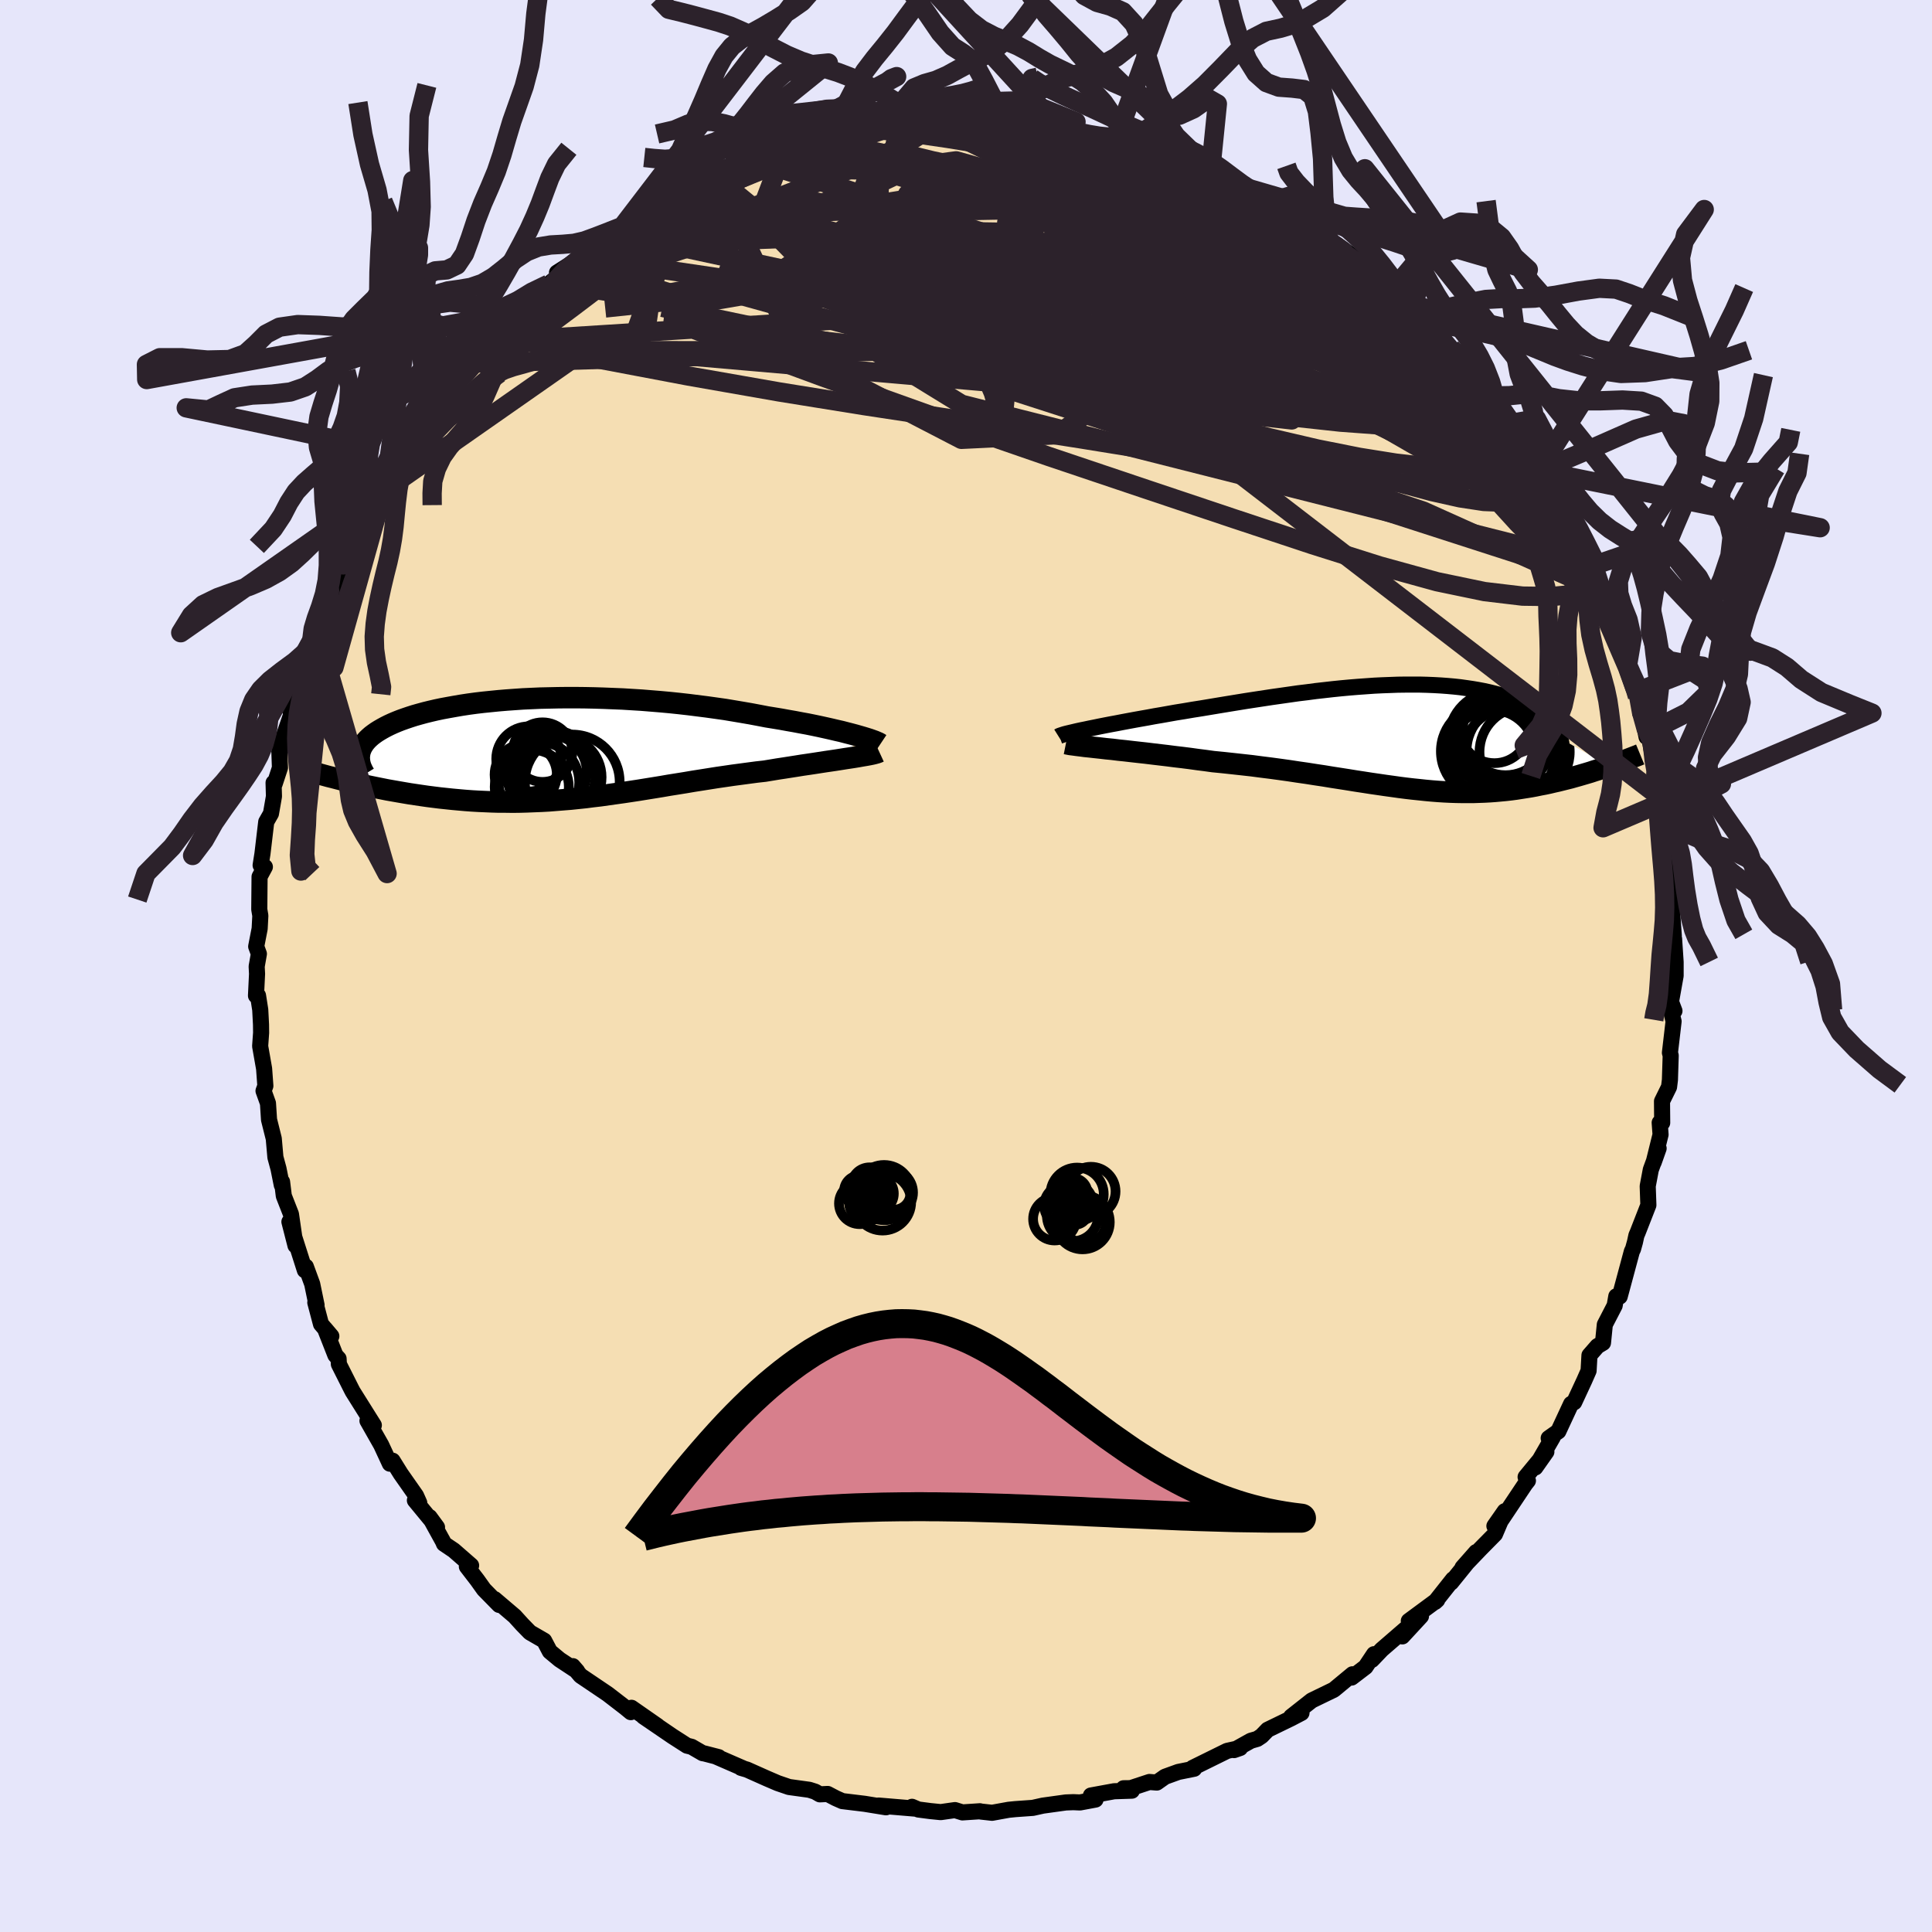<svg viewBox="-100 -100 200 200" xmlns="http://www.w3.org/2000/svg" width="500" height="500" id="face-svg">
    <defs>
      <clipPath id="leftEyeClipPath">
        <polyline points="31.04,-1.41 30.59,-1.53 30.12,-1.65 29.62,-1.78 29.09,-1.9 28.54,-2.03 27.96,-2.16 27.37,-2.29 26.75,-2.42 26.11,-2.55 25.45,-2.67 24.77,-2.8 24.08,-2.92 23.37,-3.05 22.64,-3.17 21.9,-3.29 21.07,-3.45 20.22,-3.61 19.35,-3.76 18.46,-3.91 17.56,-4.06 16.64,-4.19 15.71,-4.32 14.76,-4.44 13.81,-4.56 12.84,-4.67 11.88,-4.77 10.9,-4.86 9.92,-4.94 8.94,-5.02 7.96,-5.08 6.98,-5.14 6,-5.18 5.02,-5.22 4.05,-5.25 3.09,-5.27 2.14,-5.28 1.19,-5.28 0.26,-5.27 -0.66,-5.25 -1.57,-5.23 -2.47,-5.19 -3.35,-5.15 -4.21,-5.09 -5.05,-5.03 -5.88,-4.96 -6.68,-4.88 -7.47,-4.8 -8.23,-4.71 -8.97,-4.61 -9.69,-4.5 -10.39,-4.38 -11.06,-4.26 -11.71,-4.14 -12.33,-4.01 -12.93,-3.87 -13.5,-3.73 -14.05,-3.58 -14.58,-3.43 -15.08,-3.27 -15.55,-3.11 -16,-2.95 -16.43,-2.78 -16.83,-2.61 -17.2,-2.44 -17.56,-2.26 -17.89,-2.08 -18.2,-1.9 -18.49,-1.72 -18.76,-1.53 -19,-1.35 -19.23,-1.15 -19.43,-0.96 -19.61,-0.76 -19.77,-0.56 -19.9,-0.36 -20.02,-0.16 -20.11,0.05 -20.19,0.26 -20.24,0.47 -22.99,3 -22.53,3.12 -22.06,3.24 -21.58,3.36 -21.08,3.48 -20.58,3.6 -20.07,3.71 -19.55,3.83 -19.02,3.94 -18.48,4.05 -17.93,4.16 -17.38,4.27 -16.81,4.37 -16.24,4.47 -15.66,4.57 -15.07,4.67 -14.47,4.76 -13.86,4.85 -13.24,4.94 -12.61,5.02 -11.97,5.1 -11.31,5.17 -10.65,5.24 -9.99,5.3 -9.31,5.36 -8.63,5.41 -7.94,5.45 -7.24,5.48 -6.54,5.51 -5.82,5.53 -5.11,5.53 -4.39,5.54 -3.66,5.53 -2.93,5.51 -2.19,5.48 -1.44,5.45 -0.7,5.41 0.06,5.35 0.81,5.29 1.57,5.23 2.34,5.15 3.11,5.07 3.88,4.97 4.66,4.88 5.44,4.77 6.22,4.66 7.01,4.55 7.81,4.43 8.6,4.31 9.4,4.18 10.21,4.05 11.01,3.92 11.82,3.78 12.64,3.65 13.45,3.52 14.27,3.38 15.1,3.25 15.92,3.12 16.74,2.99 17.57,2.87 18.39,2.75 19.22,2.64 20.04,2.53 20.87,2.42 21.68,2.33 22.35,2.22 23.01,2.11 23.67,2.01 24.31,1.91 24.95,1.81 25.57,1.71 26.19,1.62 26.79,1.53 27.37,1.44 27.95,1.35 28.5,1.27 29.04,1.19 29.55,1.11 30.05,1.03 30.52,0.96" />
      </clipPath>
      <clipPath id="rightEyeClipPath">
        <polyline points="-33.06,-0.82 -32.59,-0.92 -32.09,-1.02 -31.56,-1.13 -31,-1.24 -30.43,-1.35 -29.83,-1.46 -29.21,-1.58 -28.57,-1.7 -27.92,-1.82 -27.25,-1.94 -26.57,-2.06 -25.87,-2.19 -25.16,-2.31 -24.43,-2.44 -23.7,-2.57 -22.83,-2.71 -21.95,-2.86 -21.06,-3 -20.16,-3.15 -19.26,-3.3 -18.35,-3.45 -17.43,-3.6 -16.51,-3.75 -15.6,-3.89 -14.68,-4.03 -13.76,-4.17 -12.84,-4.3 -11.93,-4.43 -11.02,-4.56 -10.11,-4.67 -9.21,-4.79 -8.32,-4.89 -7.44,-4.99 -6.56,-5.08 -5.69,-5.16 -4.83,-5.23 -3.99,-5.29 -3.15,-5.35 -2.33,-5.39 -1.52,-5.42 -0.72,-5.45 0.06,-5.46 0.83,-5.46 1.59,-5.46 2.32,-5.44 3.04,-5.41 3.75,-5.37 4.43,-5.32 5.1,-5.26 5.75,-5.19 6.39,-5.1 7,-5.01 7.59,-4.91 8.17,-4.8 8.72,-4.68 9.25,-4.55 9.77,-4.41 10.26,-4.27 10.74,-4.11 11.19,-3.95 11.62,-3.79 12.03,-3.61 12.42,-3.44 12.8,-3.25 13.15,-3.07 13.48,-2.87 13.79,-2.67 14.09,-2.47 14.37,-2.26 14.62,-2.04 14.86,-1.82 15.08,-1.6 15.28,-1.37 15.47,-1.14 15.63,-0.9 15.78,-0.66 15.9,-0.41 16.01,-0.16 16.1,0.09 21.15,2.98 20.79,3.1 20.41,3.22 20.03,3.35 19.64,3.47 19.25,3.6 18.85,3.72 18.44,3.84 18.03,3.96 17.6,4.08 17.18,4.2 16.74,4.31 16.3,4.42 15.86,4.53 15.41,4.63 14.95,4.74 14.48,4.84 14,4.93 13.52,5.03 13.03,5.12 12.53,5.2 12.02,5.28 11.51,5.36 10.98,5.43 10.45,5.49 9.92,5.54 9.37,5.59 8.82,5.63 8.26,5.66 7.69,5.68 7.12,5.7 6.53,5.7 5.94,5.7 5.34,5.69 4.73,5.67 4.1,5.64 3.47,5.6 2.83,5.55 2.18,5.49 1.52,5.42 0.84,5.35 0.15,5.27 -0.55,5.18 -1.26,5.08 -1.99,4.98 -2.74,4.87 -3.5,4.76 -4.27,4.64 -5.06,4.52 -5.86,4.39 -6.69,4.26 -7.53,4.13 -8.38,3.99 -9.25,3.86 -10.14,3.72 -11.05,3.59 -11.97,3.45 -12.9,3.32 -13.86,3.19 -14.82,3.07 -15.81,2.94 -16.8,2.83 -17.8,2.72 -18.82,2.61 -19.84,2.51 -20.63,2.4 -21.42,2.3 -22.21,2.19 -23,2.09 -23.77,2 -24.55,1.9 -25.31,1.81 -26.07,1.72 -26.81,1.63 -27.54,1.55 -28.25,1.47 -28.94,1.39 -29.62,1.32 -30.27,1.24 -30.89,1.18" />
      </clipPath>
      <filter id="fuzzy">
        <feTurbulence id="turbulence" baseFrequency="0.05" numOctaves="3" type="noise" result="noise" />
        <feDisplacementMap in="SourceGraphic" in2="noise" scale="2" />
      </filter>
      <linearGradient id="rainbowGradient" x1="0%" y1="0%" x2="100%" y2="0%">
        <stop offset="0%" style="stop-color: [object Object]; stop-opacity: 1" />
        <stop offset="50%" style="stop-color: [object Object]; stop-opacity: 1" />
        <stop offset="100%" style="stop-color: [object Object]; stop-opacity: 1" />
      </linearGradient>
    </defs>
    <rect x="-100" y="-100" width="100%" height="100%" fill="rgb(230, 230, 250)" />
    <polyline id="faceContour" points="73.46,-0.4 73.46,1.01 72.98,3.7 73.34,4.65 73.01,4.75 73.25,5.73 72.87,8.98 72.95,9.27 72.87,11.79 72.78,12.52 72.05,14 72.07,16.23 71.81,16.22 71.9,17.45 71.19,20.32 71.7,18.88 70.89,21.09 70.57,22.79 70.64,24.75 69.53,27.59 69.4,27.89 69.25,28.58 69.05,29.3 68.93,29.54 67.94,33.22 67.67,34.22 67.32,34.19 67.15,35.15 66.13,37.12 65.94,39.01 65.37,39.35 64.54,40.3 64.45,41.9 64.01,42.9 62.96,45.16 62.64,45.33 61.32,48.17 60.32,48.88 60.74,48.79 58.94,51.91 60.08,50.29 57.93,52.9 58.17,53.28 57.9,53.62 55.33,57.47 54.7,57.97 55.77,56.44 54.76,58.81 53.26,60.33 51.4,62.27 52.81,60.67 51.83,61.83 50.22,63.82 50.42,63.48 48.56,65.83 48.78,65.63 45.84,67.8 47.1,67.31 45.17,69.4 45.48,68.65 43.04,70.76 42.02,71.83 42.24,71.24 41.36,72.56 39.92,73.66 40.01,73.32 38.08,74.92 35.79,76.03 33.66,77.71 34.73,77.32 33.64,77.89 31.23,79.06 30.6,79.71 30.15,80.01 29.49,80.2 27.75,81.17 28.38,80.95 27.03,81.25 23.46,83.01 23.62,83.1 21.98,83.43 20.6,83.93 19.75,84.53 18.99,84.47 17.05,85.11 16.31,85.12 17.17,85.37 15.33,85.43 12.93,85.87 13.41,86.29 11.8,86.59 11.11,86.56 10.33,86.59 7.95,86.92 6.92,87.15 5.1,87.28 4.41,87.35 2.7,87.66 1.53,87.53 1.44,87.5 -0.37,87.62 -1.14,87.38 -2.62,87.59 -3.71,87.48 -4.94,87.32 -5.59,87.04 -5.36,87.22 -9.05,86.91 -8.28,87.09 -10.49,86.73 -12.8,86.45 -13.48,86.15 -14.32,85.71 -15.13,85.75 -15.62,85.47 -16.22,85.28 -18.32,84.99 -19.49,84.59 -20.63,84.1 -22.67,83.19 -23.29,83.01 -23.02,83.08 -25.94,81.81 -25.6,81.9 -27.07,81.52 -27.26,81.49 -28.4,80.83 -28.88,80.71 -30.39,79.74 -33.38,77.7 -31.93,78.67 -34.63,76.79 -34.7,77.24 -35.27,76.77 -37.1,75.36 -39.9,73.47 -40.33,72.96 -40.7,72.48 -40.25,73 -42.07,71.8 -43.08,70.96 -43.67,69.84 -45.14,68.99 -45.94,68.17 -46.72,67.31 -48.8,65.54 -48.33,66.14 -49.9,64.54 -50.6,63.56 -51.67,62.17 -51.23,62.06 -53.03,60.49 -54.04,59.81 -54.14,59.57 -55.53,57.05 -54.76,58.1 -57.05,55.32 -56.6,55.57 -56.93,54.83 -58.52,52.56 -59.36,51.21 -59.64,51.52 -60.54,49.58 -61.96,47.08 -61.3,47.54 -61.91,46.57 -63.49,44.05 -63.62,43.8 -64.92,41.22 -64.95,40.65 -65.28,40.29 -66.36,37.54 -65.7,38.32 -66.77,37.07 -67.36,34.84 -67.23,35.1 -67.68,32.92 -68.34,31.12 -68.44,31.5 -70.04,26.48 -69.41,28.94 -69.88,25.69 -70.62,23.8 -70.8,22.34 -70.83,22.68 -71.17,20.98 -71.49,19.8 -71.66,17.87 -72.15,15.91 -72.26,14.21 -72.72,12.93 -72.53,12.41 -72.66,10.63 -73.07,8.3 -72.97,6.91 -72.98,6.06 -73.06,4.53 -73.29,3.06 -73.5,3.07 -73.39,0.81 -73.43,0.05 -73.2,-1.26 -73.48,-2.02 -73.12,-3.87 -73.05,-5.21 -73.16,-5.86 -73.13,-9.24 -72.58,-10.26 -73.02,-10.43 -72.83,-11.63 -72.44,-14.92 -71.95,-15.78 -71.64,-17.56 -71.68,-18.97 -71.57,-18.85 -71.02,-20.52 -71.08,-22.22 -70.94,-22.63 -70.58,-23.92 -69.55,-26.92 -69.34,-28.35 -69.97,-26.47 -69.11,-29.33 -68.45,-31.78 -67.97,-32.11 -67.73,-33.69 -67.39,-35.37 -67.41,-34.93 -65.9,-37.71 -65.88,-38.84 -65.44,-38.73 -64.42,-41.97 -64.47,-41.52 -63.18,-44.59 -63.05,-45.13 -62.69,-45.71 -61.45,-47.16 -61.81,-47.58 -60.92,-48.89 -60.06,-50.08 -59.26,-51.16 -58.72,-52.67 -59.16,-51.99 -57.07,-54.83 -57.33,-54.99 -54.72,-57.88 -55.62,-57.3 -54.92,-58.17 -53.56,-59.67 -52.17,-60.97 -51.65,-62.39 -50.03,-63.54 -49.36,-64.97 -49.27,-64.62 -49.64,-64.98 -47.79,-66.01 -47.44,-67.36 -46.38,-67.67 -44.88,-69.37 -43.21,-70.59 -42.14,-71.45 -42.34,-71.78 -39.87,-73.35 -40.46,-72.74 -39.19,-74.25 -38.73,-74.54 -36.93,-76 -35.56,-76.57 -34.51,-77.11 -34.29,-77.2 -33.52,-77.69 -31.46,-79.09 -30.9,-79.23 -28.91,-80.38 -29.65,-79.83 -28.09,-81 -26.01,-81.76 -26.12,-82.04 -24.19,-82.85 -23.15,-82.98 -22.3,-83.49 -22.5,-83.43 -20.15,-84.21 -20.82,-84.02 -18.16,-84.87 -18.23,-84.87 -16.37,-85.21 -13.13,-86.12 -14.09,-85.99 -13.18,-86.1 -11.57,-86.24 -10.78,-86.79 -9.28,-86.94 -9.11,-86.83 -6.64,-87.17 -6.79,-86.98 -4.2,-87.5 -4.77,-87.18 -3.24,-87.4 -0.93,-87.31 0.23,-87.36 0.3,-87.71 1.05,-87.7 2.42,-87.62 5.85,-87.27 7.03,-87 5.64,-87.1 5.91,-87.4 9.28,-86.87 11.28,-86.57 10.67,-86.44 11.1,-86.3 13.67,-85.82 15.58,-85.72 15.65,-85.68 17.94,-84.8 19,-84.22 18.39,-84.75 21.44,-83.43 21.76,-83.69 23.47,-82.91 23.84,-82.94 25.33,-82.42 25.95,-81.92 26.53,-81.45 27.59,-80.97 30.13,-79.96 30.91,-79.24 31.65,-79.06 31.43,-79.09 33.72,-77.78 32.96,-77.93 35.68,-76.94 37.52,-74.99 36.32,-75.96 38.91,-73.98 38.34,-74.71 40.11,-73.42 40.37,-72.82 42.11,-71.77 43.22,-70.68 44.04,-69.82 44.95,-68.93 44.84,-68.71 46.39,-68.22 47.98,-66.35 49.32,-64.36 48.61,-65.09 50.87,-62.99 50.22,-63.95 52.14,-62.14 52.97,-61.06 53.64,-59.79 53.92,-58.71 55.71,-57.09 55.7,-57.25 56.17,-56.13 56.8,-55.23 58.84,-52.12 59.3,-51.67 59.34,-51.27 60.61,-49.13 60.61,-48.8 61.37,-48.27 62.49,-46.01 62.58,-46.37 63.59,-43.27 64.28,-41.78 65.04,-40.79 64.61,-41.34 65.18,-40.06 65.92,-38.1 65.55,-38.91 66.03,-37.67 67.2,-34.48 67.32,-34.3 68.43,-30.85 69.01,-29.58 69.38,-28.26 69.51,-27.9 69.54,-28.44 69.93,-26.27 70.45,-23.71 70.61,-24.19 71.37,-20.35 71.26,-19.89 71.59,-19.26 71.61,-17.67 71.91,-18.26 72.06,-15.64 72.4,-12.45 72.87,-11.04 72.46,-11.43 72.68,-10.63 72.81,-8.59 72.93,-7.93 73.27,-3.14 73.23,-2.98 73.05,-3.24 73.3,-2.82 73.46,-0.4 73.46,1.01" fill="rgb(245, 222, 179)" stroke="black" stroke-width="1.667" stroke-linejoin="round" filter="url(#fuzzy)" />
    <g transform="translate(45.41 -23.67)">
      <polyline id="rightCountour" points="-33.06,-0.82 -32.59,-0.92 -32.09,-1.02 -31.56,-1.13 -31,-1.24 -30.43,-1.35 -29.83,-1.46 -29.21,-1.58 -28.57,-1.7 -27.92,-1.82 -27.25,-1.94 -26.57,-2.06 -25.87,-2.19 -25.16,-2.31 -24.43,-2.44 -23.7,-2.57 -22.83,-2.71 -21.95,-2.86 -21.06,-3 -20.16,-3.15 -19.26,-3.3 -18.35,-3.45 -17.43,-3.6 -16.51,-3.75 -15.6,-3.89 -14.68,-4.03 -13.76,-4.17 -12.84,-4.3 -11.93,-4.43 -11.02,-4.56 -10.11,-4.67 -9.21,-4.79 -8.32,-4.89 -7.44,-4.99 -6.56,-5.08 -5.69,-5.16 -4.83,-5.23 -3.99,-5.29 -3.15,-5.35 -2.33,-5.39 -1.52,-5.42 -0.72,-5.45 0.06,-5.46 0.83,-5.46 1.59,-5.46 2.32,-5.44 3.04,-5.41 3.75,-5.37 4.43,-5.32 5.1,-5.26 5.75,-5.19 6.39,-5.1 7,-5.01 7.59,-4.91 8.17,-4.8 8.72,-4.68 9.25,-4.55 9.77,-4.41 10.26,-4.27 10.74,-4.11 11.19,-3.95 11.62,-3.79 12.03,-3.61 12.42,-3.44 12.8,-3.25 13.15,-3.07 13.48,-2.87 13.79,-2.67 14.09,-2.47 14.37,-2.26 14.62,-2.04 14.86,-1.82 15.08,-1.6 15.28,-1.37 15.47,-1.14 15.63,-0.9 15.78,-0.66 15.9,-0.41 16.01,-0.16 16.1,0.09 21.15,2.98 20.79,3.1 20.41,3.22 20.03,3.35 19.64,3.47 19.25,3.6 18.85,3.72 18.44,3.84 18.03,3.96 17.6,4.08 17.18,4.2 16.74,4.31 16.3,4.42 15.86,4.53 15.41,4.63 14.95,4.74 14.48,4.84 14,4.93 13.52,5.03 13.03,5.12 12.53,5.2 12.02,5.28 11.51,5.36 10.98,5.43 10.45,5.49 9.92,5.54 9.37,5.59 8.82,5.63 8.26,5.66 7.69,5.68 7.12,5.7 6.53,5.7 5.94,5.7 5.34,5.69 4.73,5.67 4.1,5.64 3.47,5.6 2.83,5.55 2.18,5.49 1.52,5.42 0.84,5.35 0.15,5.27 -0.55,5.18 -1.26,5.08 -1.99,4.98 -2.74,4.87 -3.5,4.76 -4.27,4.64 -5.06,4.52 -5.86,4.39 -6.69,4.26 -7.53,4.13 -8.38,3.99 -9.25,3.86 -10.14,3.72 -11.05,3.59 -11.97,3.45 -12.9,3.32 -13.86,3.19 -14.82,3.07 -15.81,2.94 -16.8,2.83 -17.8,2.72 -18.82,2.61 -19.84,2.51 -20.63,2.4 -21.42,2.3 -22.21,2.19 -23,2.09 -23.77,2 -24.55,1.9 -25.31,1.81 -26.07,1.72 -26.81,1.63 -27.54,1.55 -28.25,1.47 -28.94,1.39 -29.62,1.32 -30.27,1.24 -30.89,1.18" fill="white" stroke="white" stroke-width="0" stroke-linejoin="round" filter="url(#fuzzy)" />
    </g>
    <g transform="translate(-42.52 -22.5)">
      <polyline id="leftCountour" points="31.04,-1.41 30.59,-1.53 30.12,-1.65 29.62,-1.78 29.09,-1.9 28.54,-2.03 27.96,-2.16 27.37,-2.29 26.75,-2.42 26.11,-2.55 25.45,-2.67 24.77,-2.8 24.08,-2.92 23.37,-3.05 22.64,-3.17 21.9,-3.29 21.07,-3.45 20.22,-3.61 19.35,-3.76 18.46,-3.91 17.56,-4.06 16.64,-4.19 15.71,-4.32 14.76,-4.44 13.81,-4.56 12.84,-4.67 11.88,-4.77 10.9,-4.86 9.92,-4.94 8.94,-5.02 7.96,-5.08 6.98,-5.14 6,-5.18 5.02,-5.22 4.05,-5.25 3.09,-5.27 2.14,-5.28 1.19,-5.28 0.26,-5.27 -0.66,-5.25 -1.57,-5.23 -2.47,-5.19 -3.35,-5.15 -4.21,-5.09 -5.05,-5.03 -5.88,-4.96 -6.68,-4.88 -7.47,-4.8 -8.23,-4.71 -8.97,-4.61 -9.69,-4.5 -10.39,-4.38 -11.06,-4.26 -11.71,-4.14 -12.33,-4.01 -12.93,-3.87 -13.5,-3.73 -14.05,-3.58 -14.58,-3.43 -15.08,-3.27 -15.55,-3.11 -16,-2.95 -16.43,-2.78 -16.83,-2.61 -17.2,-2.44 -17.56,-2.26 -17.89,-2.08 -18.2,-1.9 -18.49,-1.72 -18.76,-1.53 -19,-1.35 -19.23,-1.15 -19.43,-0.96 -19.61,-0.76 -19.77,-0.56 -19.9,-0.36 -20.02,-0.16 -20.11,0.05 -20.19,0.26 -20.24,0.47 -22.99,3 -22.53,3.12 -22.06,3.24 -21.58,3.36 -21.08,3.48 -20.58,3.6 -20.07,3.71 -19.55,3.83 -19.02,3.94 -18.48,4.05 -17.93,4.16 -17.38,4.27 -16.81,4.37 -16.24,4.47 -15.66,4.57 -15.07,4.67 -14.47,4.76 -13.86,4.85 -13.24,4.94 -12.61,5.02 -11.97,5.1 -11.31,5.17 -10.65,5.24 -9.99,5.3 -9.31,5.36 -8.63,5.41 -7.94,5.45 -7.24,5.48 -6.54,5.51 -5.82,5.53 -5.11,5.53 -4.39,5.54 -3.66,5.53 -2.93,5.51 -2.19,5.48 -1.44,5.45 -0.7,5.41 0.06,5.35 0.81,5.29 1.57,5.23 2.34,5.15 3.11,5.07 3.88,4.97 4.66,4.88 5.44,4.77 6.22,4.66 7.01,4.55 7.81,4.43 8.6,4.31 9.4,4.18 10.21,4.05 11.01,3.92 11.82,3.78 12.64,3.65 13.45,3.52 14.27,3.38 15.1,3.25 15.92,3.12 16.74,2.99 17.57,2.87 18.39,2.75 19.22,2.64 20.04,2.53 20.87,2.42 21.68,2.33 22.35,2.22 23.01,2.11 23.67,2.01 24.31,1.91 24.95,1.81 25.57,1.71 26.19,1.62 26.79,1.53 27.37,1.44 27.95,1.35 28.5,1.27 29.04,1.19 29.55,1.11 30.05,1.03 30.52,0.96" fill="white" stroke="white" stroke-width="0" stroke-linejoin="round" filter="url(#fuzzy)" />
    </g>
    <g transform="translate(45.41 -23.67)">
      <polyline id="rightUpper" points="-35.83,-0.1 -35.75,-0.15 -35.61,-0.2 -35.43,-0.26 -35.21,-0.33 -34.94,-0.4 -34.64,-0.47 -34.3,-0.55 -33.92,-0.64 -33.51,-0.73 -33.06,-0.82 -32.59,-0.92 -32.09,-1.02 -31.56,-1.13 -31,-1.24 -30.43,-1.35 -29.83,-1.46 -29.21,-1.58 -28.57,-1.7 -27.92,-1.82 -27.25,-1.94 -26.57,-2.06 -25.87,-2.19 -25.16,-2.31 -24.43,-2.44 -23.7,-2.57 -22.83,-2.71 -21.95,-2.86 -21.06,-3 -20.16,-3.15 -19.26,-3.3 -18.35,-3.45 -17.43,-3.6 -16.51,-3.75 -15.6,-3.89 -14.68,-4.03 -13.76,-4.17 -12.84,-4.3 -11.93,-4.43 -11.02,-4.56 -10.11,-4.67 -9.21,-4.79 -8.32,-4.89 -7.44,-4.99 -6.56,-5.08 -5.69,-5.16 -4.83,-5.23 -3.99,-5.29 -3.15,-5.35 -2.33,-5.39 -1.52,-5.42 -0.72,-5.45 0.06,-5.46 0.83,-5.46 1.59,-5.46 2.32,-5.44 3.04,-5.41 3.75,-5.37 4.43,-5.32 5.1,-5.26 5.75,-5.19 6.39,-5.1 7,-5.01 7.59,-4.91 8.17,-4.8 8.72,-4.68 9.25,-4.55 9.77,-4.41 10.26,-4.27 10.74,-4.11 11.19,-3.95 11.62,-3.79 12.03,-3.61 12.42,-3.44 12.8,-3.25 13.15,-3.07 13.48,-2.87 13.79,-2.67 14.09,-2.47 14.37,-2.26 14.62,-2.04 14.86,-1.82 15.08,-1.6 15.28,-1.37 15.47,-1.14 15.63,-0.9 15.78,-0.66 15.9,-0.41 16.01,-0.16 16.1,0.09 16.17,0.35 16.22,0.6 16.25,0.87 16.27,1.13 16.27,1.4 16.25,1.66 16.22,1.93 16.16,2.21 16.1,2.48 16.01,2.76" fill="none" stroke="black" stroke-width="1.667" stroke-linejoin="round" filter="url(#fuzzy)" />
      <polyline id="rightLower" points="-35.07,0.65 -34.87,0.69 -34.62,0.74 -34.3,0.78 -33.94,0.83 -33.53,0.88 -33.08,0.94 -32.58,0.99 -32.05,1.05 -31.49,1.11 -30.89,1.18 -30.27,1.24 -29.62,1.32 -28.94,1.39 -28.25,1.47 -27.54,1.55 -26.81,1.63 -26.07,1.72 -25.31,1.81 -24.55,1.9 -23.77,2 -23,2.09 -22.21,2.19 -21.42,2.3 -20.63,2.4 -19.84,2.51 -18.82,2.61 -17.8,2.72 -16.8,2.83 -15.81,2.94 -14.82,3.07 -13.86,3.19 -12.9,3.32 -11.97,3.45 -11.05,3.59 -10.14,3.72 -9.25,3.86 -8.38,3.99 -7.53,4.13 -6.69,4.26 -5.86,4.39 -5.06,4.52 -4.27,4.64 -3.5,4.76 -2.74,4.87 -1.99,4.98 -1.26,5.08 -0.55,5.18 0.15,5.27 0.84,5.35 1.52,5.42 2.18,5.49 2.83,5.55 3.47,5.6 4.1,5.64 4.73,5.67 5.34,5.69 5.94,5.7 6.53,5.7 7.12,5.7 7.69,5.68 8.26,5.66 8.82,5.63 9.37,5.59 9.92,5.54 10.45,5.49 10.98,5.43 11.51,5.36 12.02,5.28 12.53,5.2 13.03,5.12 13.52,5.03 14,4.93 14.48,4.84 14.95,4.74 15.41,4.63 15.86,4.53 16.3,4.42 16.74,4.31 17.18,4.2 17.6,4.08 18.03,3.96 18.44,3.84 18.85,3.72 19.25,3.6 19.64,3.47 20.03,3.35 20.41,3.22 20.79,3.1 21.15,2.98 21.51,2.85 21.86,2.73 22.2,2.6 22.54,2.48 22.86,2.36 23.18,2.24 23.49,2.12 23.8,2 24.09,1.89 24.38,1.77" fill="none" stroke="black" stroke-width="2.222" stroke-linejoin="round" filter="url(#fuzzy)" />
      <circle r="4.452" cx="10.44" cy="-0.534" stroke="black" fill="none" stroke-width="1.0" filter="url(#fuzzy)" clip-path="url(#rightEyeClipPath)" /><circle r="3.576" cx="9.285" cy="-0.904" stroke="black" fill="none" stroke-width="1.0" filter="url(#fuzzy)" clip-path="url(#rightEyeClipPath)" /><circle r="4.98" cx="10.24" cy="0.316" stroke="black" fill="none" stroke-width="1.0" filter="url(#fuzzy)" clip-path="url(#rightEyeClipPath)" /><circle r="4.882" cx="9.45" cy="0.141" stroke="black" fill="none" stroke-width="1.0" filter="url(#fuzzy)" clip-path="url(#rightEyeClipPath)" /><circle r="4.802" cx="10.2" cy="-0.184" stroke="black" fill="none" stroke-width="1.0" filter="url(#fuzzy)" clip-path="url(#rightEyeClipPath)" /><circle r="4.984" cx="11.39" cy="1.441" stroke="black" fill="none" stroke-width="1.0" filter="url(#fuzzy)" clip-path="url(#rightEyeClipPath)" /><circle r="4.44" cx="9.05" cy="1.616" stroke="black" fill="none" stroke-width="1.0" filter="url(#fuzzy)" clip-path="url(#rightEyeClipPath)" /><circle r="4.846" cx="8.595" cy="1.446" stroke="black" fill="none" stroke-width="1.0" filter="url(#fuzzy)" clip-path="url(#rightEyeClipPath)" /><circle r="4.748" cx="10.855" cy="1.741" stroke="black" fill="none" stroke-width="1.0" filter="url(#fuzzy)" clip-path="url(#rightEyeClipPath)" /><circle r="4.672" cx="12.42" cy="1.511" stroke="black" fill="none" stroke-width="1.0" filter="url(#fuzzy)" clip-path="url(#rightEyeClipPath)" />
      </g>
    <g transform="translate(-42.52 -22.5)">
      <polyline id="leftUpper" points="33.66,-0.48 33.57,-0.54 33.44,-0.61 33.26,-0.69 33.05,-0.78 32.8,-0.87 32.52,-0.97 32.2,-1.07 31.84,-1.18 31.46,-1.29 31.04,-1.41 30.59,-1.53 30.12,-1.65 29.62,-1.78 29.09,-1.9 28.54,-2.03 27.96,-2.16 27.37,-2.29 26.75,-2.42 26.11,-2.55 25.45,-2.67 24.77,-2.8 24.08,-2.92 23.37,-3.05 22.64,-3.17 21.9,-3.29 21.07,-3.45 20.22,-3.61 19.35,-3.76 18.46,-3.91 17.56,-4.06 16.64,-4.19 15.71,-4.32 14.76,-4.44 13.81,-4.56 12.84,-4.67 11.88,-4.77 10.9,-4.86 9.92,-4.94 8.94,-5.02 7.96,-5.08 6.98,-5.14 6,-5.18 5.02,-5.22 4.05,-5.25 3.09,-5.27 2.14,-5.28 1.19,-5.28 0.26,-5.27 -0.66,-5.25 -1.57,-5.23 -2.47,-5.19 -3.35,-5.15 -4.21,-5.09 -5.05,-5.03 -5.88,-4.96 -6.68,-4.88 -7.47,-4.8 -8.23,-4.71 -8.97,-4.61 -9.69,-4.5 -10.39,-4.38 -11.06,-4.26 -11.71,-4.14 -12.33,-4.01 -12.93,-3.87 -13.5,-3.73 -14.05,-3.58 -14.58,-3.43 -15.08,-3.27 -15.55,-3.11 -16,-2.95 -16.43,-2.78 -16.83,-2.61 -17.2,-2.44 -17.56,-2.26 -17.89,-2.08 -18.2,-1.9 -18.49,-1.72 -18.76,-1.53 -19,-1.35 -19.23,-1.15 -19.43,-0.96 -19.61,-0.76 -19.77,-0.56 -19.9,-0.36 -20.02,-0.16 -20.11,0.05 -20.19,0.26 -20.24,0.47 -20.27,0.68 -20.29,0.89 -20.28,1.11 -20.26,1.32 -20.22,1.54 -20.16,1.76 -20.08,1.98 -19.98,2.2 -19.87,2.42 -19.73,2.65" fill="none" stroke="black" stroke-width="2.222" stroke-linejoin="round" filter="url(#fuzzy)" />
      <polyline id="leftLower" points="33.54,0.33 33.41,0.39 33.24,0.45 33.02,0.51 32.77,0.57 32.47,0.63 32.14,0.69 31.78,0.75 31.39,0.82 30.97,0.89 30.52,0.96 30.05,1.03 29.55,1.11 29.04,1.19 28.5,1.27 27.95,1.35 27.37,1.44 26.79,1.53 26.19,1.62 25.57,1.71 24.95,1.81 24.31,1.91 23.67,2.01 23.01,2.11 22.35,2.22 21.68,2.33 20.87,2.42 20.04,2.53 19.22,2.64 18.39,2.75 17.57,2.87 16.74,2.99 15.92,3.12 15.1,3.25 14.27,3.38 13.45,3.52 12.64,3.65 11.82,3.78 11.01,3.92 10.21,4.05 9.4,4.18 8.6,4.31 7.81,4.43 7.01,4.55 6.22,4.66 5.44,4.77 4.66,4.88 3.88,4.97 3.11,5.07 2.34,5.15 1.57,5.23 0.81,5.29 0.06,5.35 -0.7,5.41 -1.44,5.45 -2.19,5.48 -2.93,5.51 -3.66,5.53 -4.39,5.54 -5.11,5.53 -5.82,5.53 -6.54,5.51 -7.24,5.48 -7.94,5.45 -8.63,5.41 -9.31,5.36 -9.99,5.3 -10.65,5.24 -11.31,5.17 -11.97,5.1 -12.61,5.02 -13.24,4.94 -13.86,4.85 -14.47,4.76 -15.07,4.67 -15.66,4.57 -16.24,4.47 -16.81,4.37 -17.38,4.27 -17.93,4.16 -18.48,4.05 -19.02,3.94 -19.55,3.83 -20.07,3.71 -20.58,3.6 -21.08,3.48 -21.58,3.36 -22.06,3.24 -22.53,3.12 -22.99,3 -23.44,2.89 -23.88,2.77 -24.32,2.65 -24.74,2.53 -25.15,2.42 -25.55,2.3 -25.94,2.19 -26.32,2.08 -26.69,1.97 -27.04,1.86" fill="none" stroke="black" stroke-width="2.222" stroke-linejoin="round" filter="url(#fuzzy)" />
      <circle r="4.586" cx="-0.399" cy="2.658" stroke="black" fill="none" stroke-width="1.0" filter="url(#fuzzy)" clip-path="url(#leftEyeClipPath)" /><circle r="3.222" cx="-3.059" cy="2.688" stroke="black" fill="none" stroke-width="1.0" filter="url(#fuzzy)" clip-path="url(#leftEyeClipPath)" /><circle r="4.174" cx="-1.694" cy="3.478" stroke="black" fill="none" stroke-width="1.0" filter="url(#fuzzy)" clip-path="url(#leftEyeClipPath)" /><circle r="3.866" cx="-0.599" cy="2.448" stroke="black" fill="none" stroke-width="1.0" filter="url(#fuzzy)" clip-path="url(#leftEyeClipPath)" /><circle r="4.906" cx="1.761" cy="3.448" stroke="black" fill="none" stroke-width="1.0" filter="url(#fuzzy)" clip-path="url(#leftEyeClipPath)" /><circle r="3.084" cx="-1.319" cy="0.358" stroke="black" fill="none" stroke-width="1.0" filter="url(#fuzzy)" clip-path="url(#leftEyeClipPath)" /><circle r="3.722" cx="-0.384" cy="1.853" stroke="black" fill="none" stroke-width="1.0" filter="url(#fuzzy)" clip-path="url(#leftEyeClipPath)" /><circle r="3.372" cx="-2.739" cy="1.063" stroke="black" fill="none" stroke-width="1.0" filter="url(#fuzzy)" clip-path="url(#leftEyeClipPath)" /><circle r="4.242" cx="0.556" cy="2.958" stroke="black" fill="none" stroke-width="1.0" filter="url(#fuzzy)" clip-path="url(#leftEyeClipPath)" /><circle r="3.836" cx="-2.434" cy="3.958" stroke="black" fill="none" stroke-width="1.0" filter="url(#fuzzy)" clip-path="url(#leftEyeClipPath)" />
    </g>
    <g id="hairs">
      <polyline points="-26.12,-82.04 -24.55,-82.63 -23.32,-83.04 -22.26,-83.4 -21.21,-83.76 -20.13,-84.12 -19.04,-84.48 -17.95,-84.81 -16.94,-85.11 -16.09,-85.35 -15.53,-85.5 -15.36,-85.54 -15.62,-85.45 -16.28,-85.26 -17.3,-84.95 -18.69,-84.53 -20.47,-84" fill="none" stroke="rgb(44, 34, 43)" stroke-width="2" stroke-linejoin="round" filter="url(#fuzzy)" /><polyline points="43.22,-70.68 43.95,-69.92 44.56,-69.31 45.18,-68.73 45.79,-68.14 46.26,-67.6 46.49,-67.23 46.41,-67.12 46.02,-67.28 45.33,-67.69 44.31,-68.34 42.9,-69.24 41.01,-70.45 38.61,-72.05 35.71,-74.09 32.35,-76.59 28.48,-79.54" fill="none" stroke="rgb(44, 34, 43)" stroke-width="2" stroke-linejoin="round" filter="url(#fuzzy)" /><polyline points="63.59,-43.27 64.14,-42.19 64.39,-41.68 64.41,-41.44 64.27,-41.38 63.97,-41.48 63.49,-41.79 62.83,-42.29 61.96,-43.05 60.84,-44.15 59.4,-45.73 57.56,-47.94 55.26,-50.88 52.5,-54.55 49.29,-58.89 45.68,-63.76 41.58,-69.22" fill="none" stroke="rgb(44, 34, 43)" stroke-width="2" stroke-linejoin="round" filter="url(#fuzzy)" /><polyline points="-28.09,-81 -26.72,-81.58 -25.81,-81.99 -25.06,-82.26 -24.53,-82.39 -24.25,-82.36 -24.22,-82.16 -24.42,-81.79 -24.84,-81.24 -25.49,-80.52 -26.39,-79.6 -27.59,-78.47 -29.17,-77.11 -31.21,-75.47 -33.78,-73.47 -36.94,-71.06 -40.7,-68.21 -45.1,-64.93 -50.13,-61.23" fill="none" stroke="rgb(44, 34, 43)" stroke-width="2" stroke-linejoin="round" filter="url(#fuzzy)" /><polyline points="-34.29,-77.2 -33.1,-77.89 -31.5,-78.7 -29.77,-79.46 -27.96,-80.16 -26.05,-80.87 -24.01,-81.59 -21.89,-82.33 -19.76,-83.06 -17.68,-83.75 -15.69,-84.36 -13.84,-84.91 -12.19,-85.39 -10.74,-85.84 -9.49,-86.24 -8.42,-86.6 -7.57,-86.87" fill="none" stroke="rgb(44, 34, 43)" stroke-width="2" stroke-linejoin="round" filter="url(#fuzzy)" /><polyline points="-4.77,-87.18 -3.13,-87.3 -1.6,-87.36 -0.34,-87.43 0.81,-87.47 1.97,-87.47 3.14,-87.42 4.25,-87.34 5.2,-87.26 5.98,-87.17 6.6,-87.09 7.06,-87 7.36,-86.9 7.46,-86.79 7.35,-86.68 7,-86.58 6.38,-86.48 5.45,-86.39 4.17,-86.32 2.53,-86.28 0.49,-86.26 -1.95,-86.28 -4.77,-86.32 -7.98,-86.35" fill="none" stroke="rgb(44, 34, 43)" stroke-width="2" stroke-linejoin="round" filter="url(#fuzzy)" /><polyline points="56.17,-56.13 56.96,-54.8 57.5,-53.46 57.52,-52.48 57.07,-51.76 56.21,-51.22 54.97,-50.8 53.36,-50.47 51.34,-50.21 48.91,-50.04 46.02,-50 42.64,-50.13 38.76,-50.46 34.37,-51 29.49,-51.71 24.11,-52.57 18.25,-53.54 11.88,-54.57 4.98,-55.65 -2.5,-56.79 -10.61,-58.02 -19.36,-59.43 -28.72,-61.07 -38.71,-62.96" fill="none" stroke="rgb(44, 34, 43)" stroke-width="2" stroke-linejoin="round" filter="url(#fuzzy)" /><polyline points="-10.78,-86.79 -9.52,-86.85 -8.15,-86.85 -6.58,-86.83 -4.87,-86.78 -3.05,-86.69 -1.14,-86.57 0.84,-86.42 2.84,-86.28 4.82,-86.14 6.75,-85.99 8.62,-85.83 10.42,-85.66 12.09,-85.47 13.52,-85.3 14.68,-85.16 15.55,-85.07 16.21,-85.02 16.66,-85.02 16.65,-85.17" fill="none" stroke="rgb(44, 34, 43)" stroke-width="2" stroke-linejoin="round" filter="url(#fuzzy)" /><polyline points="56.17,-56.13 56.94,-54.82 57.45,-53.54 57.4,-52.64 56.86,-52.05 55.87,-51.68 54.48,-51.49 52.67,-51.43 50.42,-51.5 47.7,-51.69 44.47,-52.06 40.71,-52.66 36.39,-53.52 31.5,-54.66 26.04,-56.04 20,-57.62 13.4,-59.39 6.24,-61.33 -1.5,-63.44 -9.88,-65.74 -19,-68.23 -28.87,-70.97" fill="none" stroke="rgb(44, 34, 43)" stroke-width="2" stroke-linejoin="round" filter="url(#fuzzy)" /><polyline points="23.47,-82.91 24.18,-82.72 25.19,-82.23 26.34,-81.6 27.62,-80.85 29.02,-80.04 30.45,-79.21 31.82,-78.42 33.09,-77.67 34.26,-76.96 35.35,-76.28 36.36,-75.64 37.28,-75.06 38.04,-74.58 38.6,-74.24 38.94,-74.04 39.06,-73.99 38.97,-74.06 38.69,-74.26 38.18,-74.62 37.32,-75.25 35.78,-76.32" fill="none" stroke="rgb(44, 34, 43)" stroke-width="2" stroke-linejoin="round" filter="url(#fuzzy)" /><polyline points="50.22,-63.95 51.59,-62.51 52.34,-61.41 52.7,-60.56 52.77,-59.95 52.57,-59.57 52.09,-59.38 51.33,-59.35 50.27,-59.47 48.88,-59.79 47.11,-60.35 44.93,-61.22 42.33,-62.39 39.26,-63.88 35.71,-65.68 31.65,-67.77 27.09,-70.14 22.04,-72.8 16.48,-75.79 10.25,-79.19 3.14,-83.03" fill="none" stroke="rgb(44, 34, 43)" stroke-width="2" stroke-linejoin="round" filter="url(#fuzzy)" /><polyline points="-39.19,-74.25 -38.14,-74.78 -36.39,-75.37 -34.3,-75.76 -31.95,-75.96 -29.33,-76.04 -26.37,-76.06 -23.11,-76.01 -19.56,-75.9 -15.77,-75.71 -11.75,-75.44 -7.52,-75.1 -3.09,-74.7 1.5,-74.25 6.22,-73.75 11.02,-73.17 15.9,-72.5 20.84,-71.76 25.84,-70.98 30.87,-70.26 35.82,-69.7 40.5,-69.31" fill="none" stroke="rgb(44, 34, 43)" stroke-width="2" stroke-linejoin="round" filter="url(#fuzzy)" /><polyline points="53.64,-59.79 54.03,-58.78 54.09,-58.04 53.58,-57.49 52.56,-56.98 51.05,-56.5 48.97,-56.12 46.25,-55.94 42.86,-56 38.77,-56.3 33.97,-56.82 28.45,-57.53 22.2,-58.39 15.21,-59.4 7.46,-60.6 -1.05,-62.04 -10.35,-63.8 -20.5,-65.88 -31.44,-68.18" fill="none" stroke="rgb(44, 34, 43)" stroke-width="2" stroke-linejoin="round" filter="url(#fuzzy)" /><polyline points="27.59,-80.97 29.27,-80.15 29.91,-79.59 29.93,-79.14 29.55,-78.69 28.85,-78.17 27.81,-77.58 26.36,-76.95 24.43,-76.31 21.94,-75.68 18.87,-75.06 15.23,-74.43 11.02,-73.78 6.26,-73.09 0.9,-72.38 -5.12,-71.64 -11.89,-70.86 -19.49,-70.03 -27.98,-69.11 -37.35,-68.12" fill="none" stroke="rgb(44, 34, 43)" stroke-width="2" stroke-linejoin="round" filter="url(#fuzzy)" /><polyline points="25.33,-82.42 25.8,-81.96 26.19,-81.49 26.42,-80.99 26.3,-80.51 25.64,-80.11 24.39,-79.79 22.56,-79.52 20.17,-79.27 17.22,-79 13.65,-78.73 9.39,-78.48 4.38,-78.28 -1.41,-78.17 -7.97,-78.14 -15.38,-78.14 -23.79,-78.07" fill="none" stroke="rgb(44, 34, 43)" stroke-width="2" stroke-linejoin="round" filter="url(#fuzzy)" /><polyline points="-18.16,-84.87 -17.37,-84.93 -15.59,-85.01 -13.55,-84.94 -11.43,-84.67 -9.14,-84.24 -6.63,-83.67 -3.87,-82.99 -0.9,-82.2 2.25,-81.33 5.55,-80.37 8.98,-79.34 12.51,-78.24 16.12,-77.1 19.79,-75.92 23.48,-74.75 27.15,-73.58 30.76,-72.39 34.33,-71.16 37.88,-69.84 41.43,-68.45 44.93,-67.12" fill="none" stroke="rgb(44, 34, 43)" stroke-width="2" stroke-linejoin="round" filter="url(#fuzzy)" /><polyline points="-20.82,-84.02 -18.93,-84.59 -17.3,-84.99 -15.59,-85.37 -13.92,-85.74 -12.4,-86.05 -11.02,-86.31 -9.75,-86.54 -8.63,-86.74 -7.71,-86.91 -7.03,-87.02 -6.65,-87.09 -6.65,-87.11 -7.12,-87.07 -8.11,-86.98" fill="none" stroke="rgb(44, 34, 43)" stroke-width="2" stroke-linejoin="round" filter="url(#fuzzy)" /><polyline points="-11.57,-86.24 -10.46,-86.54 -8.86,-86.54 -6.84,-86.35 -4.49,-86.05 -1.88,-85.67 0.94,-85.21 3.95,-84.67 7.12,-84.08 10.41,-83.44 13.71,-82.79 16.94,-82.16 20.07,-81.55 23.09,-80.96 26.03,-80.38 28.82,-79.79" fill="none" stroke="rgb(44, 34, 43)" stroke-width="2" stroke-linejoin="round" filter="url(#fuzzy)" /><polyline points="-6.64,-87.17 -6,-87.12 -4.74,-87.09 -3.23,-86.97 -1.49,-86.79 0.4,-86.57 2.37,-86.31 4.4,-86.01 6.5,-85.66 8.65,-85.26 10.79,-84.82 12.87,-84.38 14.85,-83.94 16.72,-83.53 18.5,-83.15 20.19,-82.77 21.76,-82.41 23.18,-82.09 24.37,-81.83 25.24,-81.69 25.7,-81.68 25.83,-81.78" fill="none" stroke="rgb(44, 34, 43)" stroke-width="2" stroke-linejoin="round" filter="url(#fuzzy)" /><polyline points="59.3,-51.67 59.59,-50.91 59.94,-50.06 60.16,-49.38 60.22,-48.82 60.11,-48.34 59.77,-47.97 59.16,-47.79 58.25,-47.87 57.03,-48.25 55.47,-48.94 53.6,-49.91 51.42,-51.11 48.93,-52.51 46.15,-54.09 43.06,-55.87 39.62,-57.9 35.77,-60.23 31.47,-62.94 26.7,-66.06 21.51,-69.61 15.88,-73.52 9.71,-77.75 2.81,-82.29" fill="none" stroke="rgb(44, 34, 43)" stroke-width="2" stroke-linejoin="round" filter="url(#fuzzy)" /><polyline points="0.23,-87.36 0.67,-87.54 1.85,-87.5 3.47,-87.32 5.17,-87.07 6.75,-86.82 8.22,-86.57 9.67,-86.31 11.12,-86.04 12.56,-85.77 13.94,-85.51 15.21,-85.25 16.35,-85.02 17.32,-84.82 18.05,-84.66 18.5,-84.56 18.63,-84.53 18.45,-84.6 17.93,-84.79 17.03,-85.1 15.7,-85.47" fill="none" stroke="rgb(44, 34, 43)" stroke-width="2" stroke-linejoin="round" filter="url(#fuzzy)" /><polyline points="-6.64,-87.17 -6.18,-87.14 -5.46,-87.16 -4.84,-87.1 -4.37,-86.97 -4.13,-86.77 -4.23,-86.49 -4.69,-86.09 -5.51,-85.57 -6.7,-84.89 -8.35,-84.06 -10.55,-83.08 -13.36,-81.93 -16.76,-80.6 -20.66,-79.1 -25.1,-77.42 -30.18,-75.59 -36.02,-73.57" fill="none" stroke="rgb(44, 34, 43)" stroke-width="2" stroke-linejoin="round" filter="url(#fuzzy)" /><polyline points="50.22,-63.95 51.65,-62.47 52.57,-61.27 53.23,-60.26 53.74,-59.42 54.12,-58.74 54.37,-58.18 54.49,-57.72 54.47,-57.36 54.28,-57.13 53.9,-57.09 53.27,-57.27 52.38,-57.71 51.22,-58.41 49.79,-59.35 48.08,-60.53 46.09,-61.96 43.81,-63.64 41.19,-65.63 38.2,-67.96 34.8,-70.67 30.99,-73.73 26.83,-77.11 22.5,-80.77" fill="none" stroke="rgb(44, 34, 43)" stroke-width="2" stroke-linejoin="round" filter="url(#fuzzy)" /><polyline points="-31.46,-79.09 -30.67,-79.43 -29.88,-79.82 -29.18,-80.19 -28.51,-80.53 -27.92,-80.79 -27.49,-80.92 -27.29,-80.87 -27.39,-80.61 -27.83,-80.12 -28.61,-79.39 -29.72,-78.42 -31.14,-77.23 -32.86,-75.83 -34.87,-74.22 -37.21,-72.39 -39.99,-70.28 -43.4,-67.75 -47.55,-64.66" fill="none" stroke="rgb(44, 34, 43)" stroke-width="2" stroke-linejoin="round" filter="url(#fuzzy)" /><polyline points="15.65,-85.68 17.44,-84.95 18.86,-84.34 20.35,-83.72 21.99,-83.05 23.71,-82.34 25.41,-81.62 27.02,-80.91 28.51,-80.21 29.86,-79.54 31.05,-78.95 32.02,-78.48 32.66,-78.21 32.87,-78.17 32.6,-78.38" fill="none" stroke="rgb(44, 34, 43)" stroke-width="2" stroke-linejoin="round" filter="url(#fuzzy)" /><polyline points="40.37,-72.82 41.51,-71.85 41.74,-70.98 41.17,-70.23 39.87,-69.58 37.93,-68.96 35.33,-68.31 32,-67.63 27.85,-66.98 22.8,-66.37 16.82,-65.82 9.93,-65.3 2.14,-64.78 -6.54,-64.29 -16.1,-63.89 -26.49,-63.69 -37.71,-63.71" fill="none" stroke="rgb(44, 34, 43)" stroke-width="2" stroke-linejoin="round" filter="url(#fuzzy)" /><polyline points="-20.15,-84.21 -19.55,-84.14 -17.52,-83.97 -14.64,-83.55 -11.1,-82.87 -7.08,-81.92 -2.68,-80.73 2.07,-79.32 7.22,-77.71 12.76,-75.92 18.65,-73.96 24.83,-71.89 31.23,-69.77 37.76,-67.67 44.23,-65.67" fill="none" stroke="rgb(44, 34, 43)" stroke-width="2" stroke-linejoin="round" filter="url(#fuzzy)" /><polyline points="-6.79,-86.98 -5.12,-87.23 -3.92,-87.28 -2.6,-87.3 -1.22,-87.32 0.13,-87.34 1.42,-87.35 2.67,-87.34 3.87,-87.29 4.96,-87.23 5.87,-87.16 6.58,-87.1 7.1,-87.05 7.43,-87 7.53,-86.96 7.36,-86.94 6.85,-86.93 6.03,-86.95 4.91,-86.96 3.44,-86.98 1.44,-87.01 -1.31,-87.08" fill="none" stroke="rgb(44, 34, 43)" stroke-width="2" stroke-linejoin="round" filter="url(#fuzzy)" /><polyline points="65.18,-40.06 65.23,-39.08 64.39,-38.75 62.88,-38.47 60.66,-38.25 57.62,-38.29 53.67,-38.76 48.76,-39.78 42.81,-41.42 35.81,-43.63 27.76,-46.3 18.66,-49.35 8.56,-52.75 -2.55,-56.59 -14.72,-60.94 -28.03,-65.85" fill="none" stroke="rgb(44, 34, 43)" stroke-width="2" stroke-linejoin="round" filter="url(#fuzzy)" /><polyline points="13.67,-85.82 15.09,-85.66 16.36,-85.31 17.64,-84.86 18.9,-84.41 20.1,-83.99 21.25,-83.61 22.28,-83.29 23.14,-83.02 23.78,-82.81 24.15,-82.67 24.21,-82.61 23.93,-82.64 23.31,-82.79 22.33,-83.09 20.92,-83.58 18.87,-84.37" fill="none" stroke="rgb(44, 34, 43)" stroke-width="2" stroke-linejoin="round" filter="url(#fuzzy)" /><polyline points="52.97,-61.06 53.59,-59.87 54.32,-58.74 55.06,-57.72 55.77,-56.76 56.43,-55.81 57.06,-54.87 57.6,-54.02 58.01,-53.35 58.24,-52.93 58.26,-52.81 58.06,-53 57.64,-53.5 56.99,-54.28 56.09,-55.34 54.92,-56.7 53.48,-58.46 51.7,-60.81 49.42,-64.01" fill="none" stroke="rgb(44, 34, 43)" stroke-width="2" stroke-linejoin="round" filter="url(#fuzzy)" /><polyline points="48.61,-65.09 49.77,-63.96 49.97,-63.45 49.63,-63 48.74,-62.61 47.22,-62.37 45.05,-62.37 42.2,-62.64 38.67,-63.18 34.47,-63.95 29.56,-64.96 23.91,-66.21 17.45,-67.77 10.08,-69.67 1.75,-71.89 -7.57,-74.41 -18,-77.12" fill="none" stroke="rgb(44, 34, 43)" stroke-width="2" stroke-linejoin="round" filter="url(#fuzzy)" /><polyline points="-22.5,-83.43 -21.01,-83.93 -19.97,-84.27 -18.92,-84.59 -17.85,-84.89 -16.86,-85.14 -16.08,-85.33 -15.58,-85.42 -15.4,-85.41 -15.54,-85.29 -16,-85.05 -16.84,-84.66 -18.09,-84.1 -19.78,-83.38 -21.92,-82.5 -24.53,-81.49 -27.73,-80.33" fill="none" stroke="rgb(44, 34, 43)" stroke-width="2" stroke-linejoin="round" filter="url(#fuzzy)" /><polyline points="21.44,-83.43 22.18,-83.32 23.32,-82.86 24.59,-82.21 25.95,-81.4 27.42,-80.47 29,-79.43 30.67,-78.32 32.37,-77.19 34.04,-76.06 35.66,-74.96 37.21,-73.88 38.71,-72.83 40.15,-71.81 41.51,-70.86 42.75,-69.99 43.84,-69.23 44.75,-68.57 45.49,-68.03 46.05,-67.63 46.39,-67.45 46.41,-67.61 45.93,-68.14" fill="none" stroke="rgb(44, 34, 43)" stroke-width="2" stroke-linejoin="round" filter="url(#fuzzy)" /><polyline points="55.7,-57.25 56.24,-56.17 56.93,-54.99 57.51,-53.97 57.81,-53.27 57.83,-52.91 57.56,-52.86 57.02,-53.12 56.2,-53.66 55.08,-54.51 53.61,-55.66 51.78,-57.18 49.57,-59.12 46.93,-61.56 43.8,-64.55 40.09,-68.11 35.76,-72.22 30.94,-76.85" fill="none" stroke="rgb(44, 34, 43)" stroke-width="2" stroke-linejoin="round" filter="url(#fuzzy)" /><polyline points="52.97,-61.06 53.6,-59.85 54.35,-58.69 55.13,-57.61 55.89,-56.55 56.65,-55.45 57.4,-54.32 58.1,-53.25 58.69,-52.32 59.12,-51.62 59.38,-51.17 59.47,-50.99 59.39,-51.05 59.13,-51.36 58.69,-51.92 58.01,-52.82 57.07,-54.14 55.81,-55.97 54.2,-58.3 52.35,-60.89" fill="none" stroke="rgb(44, 34, 43)" stroke-width="2" stroke-linejoin="round" filter="url(#fuzzy)" /><polyline points="27.59,-80.97 29.4,-80.15 30.45,-79.61 31.14,-79.21 31.71,-78.85 32.24,-78.47 32.71,-78.1 33.04,-77.75 33.16,-77.47 33.01,-77.31 32.58,-77.26 31.86,-77.33 30.86,-77.5 29.56,-77.77 27.95,-78.16 26,-78.68 23.67,-79.36 20.91,-80.24 17.63,-81.33 13.77,-82.62 9.41,-84.08 4.81,-85.66" fill="none" stroke="rgb(44, 34, 43)" stroke-width="2" stroke-linejoin="round" filter="url(#fuzzy)" /><polyline points="25.33,-82.42 25.94,-81.95 26.74,-81.46 27.65,-80.94 28.49,-80.46 29.1,-80.05 29.46,-79.72 29.59,-79.45 29.52,-79.2 29.26,-78.97 28.78,-78.78 28.04,-78.65 26.99,-78.59 25.61,-78.64 23.9,-78.77 21.85,-78.99 19.46,-79.28 16.7,-79.66 13.54,-80.14 9.95,-80.73 5.9,-81.46 1.4,-82.33 -3.47,-83.36 -8.48,-84.58" fill="none" stroke="rgb(44, 34, 43)" stroke-width="2" stroke-linejoin="round" filter="url(#fuzzy)" /><polyline points="9.28,-86.87 10.53,-86.57 11.51,-86.18 12.85,-85.65 14.56,-85.02 16.45,-84.27 18.4,-83.43 20.36,-82.51 22.32,-81.55 24.28,-80.55 26.25,-79.55 28.19,-78.55 30.08,-77.56 31.91,-76.59 33.64,-75.64 35.29,-74.71 36.85,-73.81 38.31,-72.97 39.61,-72.24 40.71,-71.67 41.56,-71.25 42.19,-70.95 42.69,-70.71 43.07,-70.57" fill="none" stroke="rgb(44, 34, 43)" stroke-width="2" stroke-linejoin="round" filter="url(#fuzzy)" /><polyline points="53.64,-59.79 54.28,-58.69 55.05,-57.72 55.75,-56.8 56.44,-55.81 57.13,-54.76 57.79,-53.73 58.35,-52.84 58.77,-52.12 59.05,-51.6 59.19,-51.28 59.18,-51.13 59.02,-51.17 58.69,-51.39 58.17,-51.84 57.42,-52.59 56.42,-53.71 55.14,-55.22 53.57,-57.12 51.76,-59.34 49.76,-61.85 47.55,-64.67 45.05,-67.91" fill="none" stroke="rgb(44, 34, 43)" stroke-width="2" stroke-linejoin="round" filter="url(#fuzzy)" /><polyline points="50.22,-63.95 51.28,-62.55 51.09,-61.53 49.89,-60.78 47.75,-60.3 44.66,-60.06 40.59,-60.03 35.54,-60.15 29.49,-60.41 22.41,-60.83 14.21,-61.5 4.81,-62.46 -5.85,-63.67 -17.86,-65.05 -31.35,-66.46" fill="none" stroke="rgb(44, 34, 43)" stroke-width="2" stroke-linejoin="round" filter="url(#fuzzy)" /><polyline points="13.67,-85.82 14.99,-85.69 15.94,-85.41 16.7,-85.07 17.24,-84.75 17.57,-84.46 17.66,-84.19 17.47,-83.95 16.96,-83.73 16.08,-83.53 14.8,-83.32 13.09,-83.12 10.94,-82.9 8.34,-82.7 5.27,-82.51 1.69,-82.38 -2.41,-82.33 -7.04,-82.35 -12.17,-82.43 -17.84,-82.58" fill="none" stroke="rgb(44, 34, 43)" stroke-width="2" stroke-linejoin="round" filter="url(#fuzzy)" /><polyline points="60.61,-48.8 61.32,-47.98 61.84,-47.08 62.12,-46.29 62.17,-45.74 61.94,-45.59 61.37,-45.95 60.45,-46.83 59.15,-48.2 57.51,-50.01 55.51,-52.23 53.16,-54.86 50.46,-57.95 47.34,-61.58 43.66,-65.96 39.08,-71.36" fill="none" stroke="rgb(44, 34, 43)" stroke-width="2" stroke-linejoin="round" filter="url(#fuzzy)" /><polyline points="56.17,-56.13 57.11,-54.73 58.14,-53.18 58.98,-51.87 59.66,-50.75 60.26,-49.75 60.8,-48.83 61.3,-47.98 61.72,-47.21 62.05,-46.54 62.25,-46.07 62.27,-45.86 62.1,-45.99 61.71,-46.49 61.13,-47.32 60.36,-48.45 59.41,-49.88 58.27,-51.64 56.91,-53.8 55.26,-56.45 53.15,-59.74" fill="none" stroke="rgb(44, 34, 43)" stroke-width="2" stroke-linejoin="round" filter="url(#fuzzy)" /><polyline points="31.65,-79.06 32.12,-78.71 33.12,-78.04 34.32,-77.24 35.6,-76.36 36.82,-75.48 37.94,-74.67 38.94,-73.94 39.85,-73.27 40.67,-72.65 41.39,-72.09 41.98,-71.62 42.37,-71.3 42.51,-71.17 42.38,-71.26 41.98,-71.55 41.34,-72.02 40.47,-72.67 39.33,-73.55 37.86,-74.8" fill="none" stroke="rgb(44, 34, 43)" stroke-width="2" stroke-linejoin="round" filter="url(#fuzzy)" /><polyline points="-39.19,-74.25 -38.24,-74.87 -36.76,-75.7 -35.14,-76.5 -33.47,-77.23 -31.73,-77.98 -29.9,-78.76 -27.99,-79.57 -26.05,-80.39 -24.11,-81.19 -22.22,-81.96 -20.39,-82.7 -18.64,-83.4 -17.01,-84.06 -15.53,-84.65 -14.26,-85.16 -13.23,-85.59 -12.47,-85.94 -11.95,-86.21 -11.67,-86.35" fill="none" stroke="rgb(44, 34, 43)" stroke-width="2" stroke-linejoin="round" filter="url(#fuzzy)" /><polyline points="59.3,-51.67 59.52,-50.92 59.65,-50.1 59.51,-49.46 59.07,-48.94 58.29,-48.51 57.14,-48.17 55.59,-48.01 53.6,-48.09 51.16,-48.46 48.25,-49.11 44.89,-50.01 41.07,-51.1 36.79,-52.35 32.04,-53.72 26.82,-55.22 21.11,-56.89 14.88,-58.8 8.09,-61.01 0.69,-63.58 -7.37,-66.48 -16.06,-69.67 -25.21,-73.15" fill="none" stroke="rgb(44, 34, 43)" stroke-width="2" stroke-linejoin="round" filter="url(#fuzzy)" /><polyline points="7.03,-87 6.58,-87.06 7.57,-86.93 9.25,-86.63 11.02,-86.24 12.71,-85.84 14.32,-85.45 15.89,-85.08 17.4,-84.74 18.72,-84.42 19.75,-84.16 20.4,-83.97 20.6,-83.89 20.32,-83.97 19.58,-84.19" fill="none" stroke="rgb(44, 34, 43)" stroke-width="2" stroke-linejoin="round" filter="url(#fuzzy)" /><polyline points="-3.24,-87.4 -1.45,-87.37 -0.2,-87.42 0.92,-87.46 2.15,-87.45 3.47,-87.38 4.74,-87.27 5.83,-87.18 6.7,-87.09 7.37,-87.02 7.89,-86.95 8.21,-86.89 8.26,-86.84 7.97,-86.83 7.28,-86.85 6.21,-86.9 4.79,-86.96 2.97,-87.01 0.47,-87.11" fill="none" stroke="rgb(44, 34, 43)" stroke-width="2" stroke-linejoin="round" filter="url(#fuzzy)" /><polyline points="44.95,-68.93 45.34,-68.55 46.17,-67.82 46.93,-66.98 47.41,-66.3 47.59,-65.85 47.52,-65.61 47.21,-65.53 46.65,-65.57 45.78,-65.73 44.58,-66.07 43.01,-66.61 41.04,-67.4 38.67,-68.45 35.9,-69.75 32.7,-71.31 29.05,-73.13 24.96,-75.26 20.48,-77.73 15.61,-80.57 9.93,-83.83" fill="none" stroke="rgb(44, 34, 43)" stroke-width="2" stroke-linejoin="round" filter="url(#fuzzy)" /><polyline points="-36.93,-76 -35.48,-76.46 -33.67,-76.8 -31.32,-77.09 -28.37,-77.4 -24.85,-77.72 -20.87,-77.99 -16.53,-78.2 -11.86,-78.35 -6.87,-78.45 -1.56,-78.49 4.02,-78.48 9.79,-78.41 15.63,-78.33 21.41,-78.28 27.15,-78.22" fill="none" stroke="rgb(44, 34, 43)" stroke-width="2" stroke-linejoin="round" filter="url(#fuzzy)" /><polyline points="64.28,-41.78 64.63,-41.27 64.68,-41 64.6,-40.75 64.39,-40.61 64.03,-40.58 63.52,-40.68 62.83,-40.94 61.9,-41.47 60.67,-42.4 59.07,-43.85 57.09,-45.88 54.71,-48.49 51.95,-51.62 48.81,-55.23 45.25,-59.32 41.16,-63.96 36.48,-69.26 31.3,-75.25" fill="none" stroke="rgb(44, 34, 43)" stroke-width="2" stroke-linejoin="round" filter="url(#fuzzy)" /><polyline points="-39.87,-73.35 -39.81,-73.41 -39.03,-74.08 -37.88,-74.92 -36.57,-75.77 -35.22,-76.57 -33.91,-77.31 -32.65,-78.01 -31.43,-78.69 -30.26,-79.35 -29.17,-79.97 -28.16,-80.54 -27.26,-81.05 -26.48,-81.5 -25.83,-81.86 -25.36,-82.12 -25.1,-82.26 -25.09,-82.26 -25.36,-82.1 -25.9,-81.8 -26.69,-81.37 -27.72,-80.82 -29.06,-80.11 -30.89,-79.16" fill="none" stroke="rgb(44, 34, 43)" stroke-width="2" stroke-linejoin="round" filter="url(#fuzzy)" /><polyline points="-40.46,-72.74 -39.25,-73.91 -37.71,-74.94 -35.83,-75.96 -33.75,-76.95 -31.6,-77.91 -29.39,-78.87 -27.11,-79.86 -24.8,-80.87 -22.51,-81.88 -20.34,-82.83 -18.36,-83.71 -16.57,-84.51 -15,-85.2 -13.79,-85.72" fill="none" stroke="rgb(44, 34, 43)" stroke-width="2" stroke-linejoin="round" filter="url(#fuzzy)" /><polyline points="44.95,-68.93 45.29,-68.58 45.99,-67.92 46.5,-67.2 46.63,-66.67 46.34,-66.45 45.66,-66.49 44.61,-66.75 43.15,-67.2 41.27,-67.82 38.91,-68.67 36.04,-69.8 32.62,-71.27 28.55,-73.09 23.8,-75.27 18.41,-77.76 12.54,-80.55 6.21,-83.68" fill="none" stroke="rgb(44, 34, 43)" stroke-width="2" stroke-linejoin="round" filter="url(#fuzzy)" /><polyline points="62.58,-46.37 12.11,-70.75 -3.01,-77.1 -1.9,-76.74 -0.01,-75 -3.46,-73.88 -10.24,-73.82 -16.11,-74.53 -19.01,-75.36 -19.72,-75.8 -19.84,-75.8 -19.63,-75.66 -17.29,-75.62 -10.33,-75.33 2.07,-74.14 16.97,-71.97 28.33,-69.46 35.15,-64.35 65.18,-40.06" fill="none" stroke="rgb(44, 34, 43)" stroke-width="2" stroke-linejoin="round" filter="url(#fuzzy)" /><polyline points="64.28,-41.78 -0.46,-58.15 -10.97,-64.61 -11.31,-67.31 -12.33,-68.76 -11.21,-69 -5.37,-67.55 4.64,-64.43 16.48,-60.47 27.15,-57.27 33.72,-56.53 34.61,-59.01 30.99,-63.66 26.39,-67.83 23.74,-69.09 21.78,-67.3 12.26,-65.42 -36.93,-76" fill="none" stroke="rgb(44, 34, 43)" stroke-width="2" stroke-linejoin="round" filter="url(#fuzzy)" /><polyline points="61.37,-48.27 46.61,-64.69 36.6,-71.19 25.78,-75.17 15.62,-78.31 8.41,-79.9 4.91,-79.32 4.22,-76.98 4.69,-74.09 5.04,-71.82 5.04,-70.62 5.14,-70.17 5.78,-69.92 6.92,-69.72 8.19,-69.91 9.26,-70.98 10.16,-73.01 11.6,-75.48 15.03,-77.43 21.65,-77.8 30.83,-75.83 40.41,-71.33 47.98,-66.35" fill="none" stroke="rgb(44, 34, 43)" stroke-width="2" stroke-linejoin="round" filter="url(#fuzzy)" /><polyline points="32.96,-77.93 39.4,-67.71 27.95,-72.04 18.02,-73.59 10.82,-71.78 4.03,-70.02 -2.09,-70.11 -5.79,-71.79 -6.55,-73.97 -5.84,-75.78 -5.8,-76.78 -7.55,-76.97 -10.36,-76.55 -12.28,-75.9 -11.42,-75.27 -7.13,-74.54 -0.12,-73.09 8.53,-70.25 18.32,-66.31 28.7,-63.34 36.37,-64.77 36.23,-71.89 38.34,-74.71" fill="none" stroke="rgb(44, 34, 43)" stroke-width="2" stroke-linejoin="round" filter="url(#fuzzy)" /><polyline points="65.18,-40.06 3.77,-59.88 1.98,-67.63 12,-68.92 14.66,-69.47 8.44,-70.93 -1.54,-72.86 -9.81,-74.64 -12.78,-75.85 -8.99,-76.03 1.11,-74.86 15.17,-72.43 29.48,-68.77 41.6,-62.63 53.98,-51.31 65.55,-38.91" fill="none" stroke="rgb(44, 34, 43)" stroke-width="2" stroke-linejoin="round" filter="url(#fuzzy)" /><polyline points="-26.01,-81.76 -20.08,-83.51 -19.86,-81.74 -21.46,-77.51 -17.16,-73.12 -5.02,-69.36 11.15,-66.37 26.07,-64.43 36.24,-63.83 40.46,-64.61 38.77,-66.62 31.7,-69.57 20.65,-72.78 8.45,-74.9 -1.96,-74.44 -11.61,-71.36 -27.46,-68.66 -40.46,-72.74" fill="none" stroke="rgb(44, 34, 43)" stroke-width="2" stroke-linejoin="round" filter="url(#fuzzy)" /><polyline points="55.71,-57.09 25.83,-66.01 11.94,-66.42 13.01,-66.04 19.64,-64.49 25.67,-61.86 28.12,-59.66 26.9,-59.09 23.54,-60.16 19.71,-61.89 16.57,-63.2 14.66,-63.61 13.83,-63.56 13.04,-64.1 10.81,-66.1 6.26,-69.63 -0.06,-73.78 -6.61,-77.26 -11.9,-79.12 -14.45,-79.13 -10.34,-77.63 9.15,-74.41 52.14,-62.14" fill="none" stroke="rgb(44, 34, 43)" stroke-width="2" stroke-linejoin="round" filter="url(#fuzzy)" /><polyline points="-22.3,-83.49 24.32,-68.84 33.25,-61.26 21.77,-60.37 6.72,-64.29 -2.29,-69.11 -4.34,-71.37 -2.47,-69.69 0.45,-64.91 2.83,-59.33 3.91,-55.54 3.73,-55.43 4.08,-59.18 7.44,-64.19 6.91,-66.45 -39.87,-73.35" fill="none" stroke="rgb(44, 34, 43)" stroke-width="2" stroke-linejoin="round" filter="url(#fuzzy)" /><polyline points="40.11,-73.42 24.49,-63.59 1.71,-66.62 -8.76,-73.39 -11.24,-78.71 -10.35,-81.24 -8.98,-81.3 -9,-79.73 -11.2,-77.32 -15.03,-74.66 -18.8,-72.21 -20.6,-70.31 -19.28,-69.26 -14.93,-69.15 -8.7,-69.76 -1.96,-70.55 4.67,-70.83 11.5,-70.12 19.26,-68.3 28.06,-65.61 36.79,-62.5 42.7,-59.53 40.18,-57.75 17.64,-59.12 -49.64,-64.98" fill="none" stroke="rgb(44, 34, 43)" stroke-width="2" stroke-linejoin="round" filter="url(#fuzzy)" /><polyline points="65.55,-38.91 47.31,-47.1 26.97,-53.88 10.65,-58.95 -2.13,-65.08 -9.76,-71.57 -11.83,-77 -9.64,-80.73 -5.32,-82.78 -1.02,-83.35 1.57,-82.62 1.65,-80.91 -0.24,-78.78 -2.32,-77.02 -2.7,-76.32 -1.57,-76.94 -2.06,-78.42 -6.05,-79.89 -4.39,-80.71 27.59,-80.97" fill="none" stroke="rgb(44, 34, 43)" stroke-width="2" stroke-linejoin="round" filter="url(#fuzzy)" /><polyline points="38.34,-74.71 9.7,-79.86 -5.06,-81.19 -8.39,-82.21 -5.25,-82.21 1.24,-80.87 7.66,-78.78 10.96,-77.01 10.42,-76.37 8.01,-77 6.77,-78.37 8.32,-79.71 11.67,-80.53 13.9,-80.78 12.1,-80.62 4.99,-80.2 -6.56,-79.3 -20.62,-77.05 -36.18,-71.91 -49.64,-64.98" fill="none" stroke="rgb(44, 34, 43)" stroke-width="2" stroke-linejoin="round" filter="url(#fuzzy)" /><polyline points="-26.01,-81.76 -16.55,-74 -0.23,-71.66 4.51,-69.12 2.73,-66.22 -0.28,-65.14 -1.1,-66.42 1.89,-68.43 7.56,-69.29 12.5,-68.81 13.66,-68.61 10.98,-70.6 7.3,-75.06 5.39,-80.2 4.99,-83.91 4.09,-85.88 9.28,-86.87" fill="none" stroke="rgb(44, 34, 43)" stroke-width="2" stroke-linejoin="round" filter="url(#fuzzy)" /><polyline points="48.61,-65.09 -0.47,-66.36 3.69,-70.78 19.46,-69.5 32.32,-65.5 37.5,-62.7 35.23,-62.73 28.65,-65.15 21.79,-68.42 17.58,-70.9 16.57,-71.71 16.98,-71.15 16.18,-70.34 12.44,-70.27 5.84,-71.1 -2.45,-72.16 -11.73,-72.44 -22.19,-71.3 -33.04,-69.21 -38.13,-69.98 -22.3,-83.49" fill="none" stroke="rgb(44, 34, 43)" stroke-width="2" stroke-linejoin="round" filter="url(#fuzzy)" /><polyline points="-26.12,-82.04 -17.34,-63.26 -0.47,-54.52 9.45,-55 15.16,-59.13 18.98,-62.34 22.74,-62.74 26.97,-61.12 30.7,-59.52 32.49,-59.37 31.75,-60.66 29.22,-62.27 26.32,-63.01 24.36,-62.5 23.87,-61.24 24.62,-60.12 25.88,-59.84 26.74,-60.65 26.15,-62.51 22.96,-65.33 16.68,-68.96 9.64,-72.8 9.03,-75.54 22.48,-75.85 36.32,-75.96" fill="none" stroke="rgb(44, 34, 43)" stroke-width="2" stroke-linejoin="round" filter="url(#fuzzy)" /><polyline points="-4.2,-87.5 32.52,-69.78 45.86,-62.87 47.95,-61.33 43.23,-62.27 34.25,-64.01 24.2,-65.14 15.99,-65.11 11.05,-64.38 9.31,-63.8 10.12,-63.79 12.86,-64.11 16.96,-64.26 21.52,-64.01 25.35,-63.7 27.25,-64 26.47,-65.3 23.01,-67.25 17.81,-68.67 12.69,-68.37 10.12,-66.49 13.56,-64.77 29.78,-63.09 59.3,-51.67" fill="none" stroke="rgb(44, 34, 43)" stroke-width="2" stroke-linejoin="round" filter="url(#fuzzy)" /><polyline points="-49.27,-64.62 3.94,-67.96 11.23,-67.52 3.81,-69.31 -2.96,-72.26 -6.13,-74.89 -6.99,-76.2 -6.68,-75.46 -5.43,-72.57 -3.51,-68.65 -1.59,-65.8 0.18,-65.88 2.64,-69 5.88,-73.17 6.94,-75.91 -0.57,-76.03 -38.73,-74.54" fill="none" stroke="rgb(44, 34, 43)" stroke-width="2" stroke-linejoin="round" filter="url(#fuzzy)" /><polyline points="-51.65,-62.39 5.29,-64.08 9.42,-67.47 5.01,-70.51 5.12,-72.57 8.37,-73.44 11.12,-73.54 11.69,-73.32 10.58,-72.87 9.11,-72.2 8.04,-71.5 7.19,-71.19 5.97,-71.43 4.24,-71.88 2.42,-71.86 0.86,-70.9 -0.57,-68.99 -2.1,-66.56 -2.78,-63.98 -0.13,-61.59 7.48,-60.62 18.87,-62.65 55.7,-57.25" fill="none" stroke="rgb(44, 34, 43)" stroke-width="2" stroke-linejoin="round" filter="url(#fuzzy)" /><polyline points="72.4,-12.45 72.28,-15.1 72.28,-16.87 72.54,-18.18 73.08,-19.43 73.77,-20.79 74.51,-22.35 75.28,-24.07 76.07,-25.88 76.8,-27.65 77.34,-29.27 77.66,-30.73 77.89,-32.16 78.19,-33.74 78.75,-35.67 79.61,-38.02 80.63,-40.67 81.52,-43.34 81.95,-45.64 81.91,-47.32 82.16,-48.76 83.83,-51.52" fill="none" stroke="rgb(44, 34, 43)" stroke-width="2" stroke-linejoin="round" filter="url(#fuzzy)" /><polyline points="72.4,-12.45 73.61,-15.42 75.58,-17.68 76.7,-19.21 76.84,-20.37 76.76,-21.59 77.09,-23.11 77.88,-24.91 78.83,-26.82 79.59,-28.62 79.96,-30.21 80.03,-31.62 80.05,-33.01 80.29,-34.62 80.87,-36.61 81.76,-39.02 82.76,-41.71 83.65,-44.45 84.36,-46.98 85.08,-49.15 86.02,-51.03 86.3,-53.03" fill="none" stroke="rgb(44, 34, 43)" stroke-width="2" stroke-linejoin="round" filter="url(#fuzzy)" /><polyline points="-31.89,-100.21 -30.77,-99.04 -29.36,-98.7 -28.01,-98.35 -26.79,-98.02 -25.62,-97.7 -24.41,-97.3 -23.09,-96.72 -21.64,-95.95 -20.1,-95.1 -18.56,-94.31 -17.08,-93.68 -15.71,-93.23 -14.44,-92.87 -13.25,-92.5 -12.07,-92.05 -10.9,-91.51 -9.71,-90.89 -8.52,-90.22 -7.34,-89.49 -6.18,-88.76 -5.08,-88.13 -4.01,-87.69 -2.76,-87.44 -0.93,-87.31 -0.93,-87.31 -0.11,-87.42 0.63,-87.53 1.64,-87.54 2.86,-87.48 4.1,-87.38 5.22,-87.26 6.25,-87.15 7.25,-87.03 8.29,-86.89 9.37,-86.72 10.49,-86.53 11.62,-86.31 12.79,-86.07 14,-85.82 15.23,-85.53 16.44,-85.22 17.57,-84.87 18.63,-84.52 19.68,-84.18 20.83,-83.83 21.76,-83.69 -0.93,-87.31 -0.13,-87.42 0.58,-87.53 1.54,-87.55 2.76,-87.49 4.02,-87.39 5.14,-87.28 6.11,-87.17 7.05,-87.07 8.06,-86.95 9.15,-86.79 10.23,-86.59 11.23,-86.38 12.31,-86.15 13.76,-85.91 15.58,-85.72 25.45,-112.79 23.34,-111.56 21.31,-110.65 19.31,-109.25 17.4,-107.92 15.66,-106.93 14.09,-106.19 12.6,-105.43 11.14,-104.4 9.7,-102.97 8.3,-101.2 6.93,-99.27 5.59,-97.45 4.25,-95.96 2.93,-94.87 1.65,-94.1 0.42,-93.48 -0.76,-92.85 -1.94,-92.2 -3.13,-91.68 -4.29,-91.35 -5.37,-90.9 -6.39,-89.69 -7.47,-87.8 -9.11,-86.83" fill="none" stroke="rgb(44, 34, 43)" stroke-width="2" stroke-linejoin="round" filter="url(#fuzzy)" /><polyline points="-31.98,-86.13 -30.17,-86.55 -28.76,-87.15 -27.49,-87.45 -26.25,-87.42 -25.06,-87.19 -23.95,-86.88 -22.89,-86.59 -21.86,-86.39 -20.8,-86.3 -19.69,-86.29 -18.49,-86.37 -17.24,-86.55 -16,-86.88 -14.87,-87.41 -13.91,-88.09 -13.04,-88.64 -12,-88.36 -10.78,-86.79" fill="none" stroke="rgb(44, 34, 43)" stroke-width="2" stroke-linejoin="round" filter="url(#fuzzy)" /><polyline points="85.38,-55.5 85.12,-54.2 83.39,-52.24 81.6,-50.03 80.48,-48.04 80.01,-46.25 79.87,-44.44 79.76,-42.44 79.59,-40.29 79.37,-38.12 79.14,-36.08 78.94,-34.26 78.83,-32.66 78.95,-31.26 79.36,-29.99 79.92,-28.72 80.24,-27.31 79.88,-25.64 78.72,-23.76 77.27,-21.9 76.56,-20.46 77.3,-19.62 78.2,-18.85 72.06,-15.64" fill="none" stroke="rgb(44, 34, 43)" stroke-width="2" stroke-linejoin="round" filter="url(#fuzzy)" /><polyline points="-33.3,-83.7 -32.26,-83.59 -31.15,-83.51 -30.1,-83.59 -29.02,-83.86 -27.89,-84.17 -26.73,-84.4 -25.59,-84.53 -24.5,-84.61 -23.49,-84.71 -22.54,-84.89 -21.62,-85.18 -20.69,-85.58 -19.71,-86.07 -18.62,-86.57 -17.42,-86.94 -16.12,-87.06 -14.85,-86.86 -13.74,-86.49 -12.8,-86.25 -11.57,-86.24" fill="none" stroke="rgb(44, 34, 43)" stroke-width="2" stroke-linejoin="round" filter="url(#fuzzy)" /><polyline points="-13.13,-86.12 -13.38,-86.09 -12.8,-86.22 -11.88,-86.43 -10.86,-86.66 -9.81,-86.87 -8.75,-87.06 -7.68,-87.24 -6.61,-87.39 -5.53,-87.51 -4.44,-87.59 -3.34,-87.65 -2.22,-87.69 -1.1,-87.75 0.02,-87.82 1.16,-87.9 2.34,-87.96 3.55,-87.99 4.71,-87.98 5.73,-87.94 6.62,-87.9 7.66,-87.82 9.28,-87.66 11.39,-87.38 6.01,-89.57 3.41,-89.5 1.84,-89.38 0.75,-89.23 -0.25,-89.04 -1.3,-88.84 -2.41,-88.64 -3.54,-88.43 -4.64,-88.23 -5.72,-88.03 -6.79,-87.84 -7.85,-87.68 -8.92,-87.54 -9.97,-87.36 -11,-87.12 -11.97,-86.78 -12.86,-86.41 -13.65,-86.09 -14.51,-85.77 -16.37,-85.21 -18.23,-84.87 -16.41,-85.8 -14.93,-86.2 -13.9,-86.79 -13.07,-87.91 -12.26,-89.46 -11.4,-91.12 -10.47,-92.64 -9.46,-93.97 -8.4,-95.26 -7.3,-96.65 -6.19,-98.16 -5.04,-99.71 -3.84,-101.27 -2.59,-102.93 -1.29,-104.91 0.07,-107.35 1.5,-110.06 3.03,-112.61 4.65,-114.55 6.22,-115.7 7.53,-116.3 8.48,-116.59 9.62,-116.66 12.45,-116.63" fill="none" stroke="rgb(44, 34, 43)" stroke-width="2" stroke-linejoin="round" filter="url(#fuzzy)" /><polyline points="-18.16,-84.87 -17.56,-85.13 -16.32,-85.75 -15.1,-86.37 -14.05,-86.79 -13.09,-87.02 -12.11,-87.17 -11.11,-87.33 -10.08,-87.57 -9.03,-87.9 -7.98,-88.31 -6.93,-88.73 -5.87,-89.12 -4.79,-89.46 -3.67,-89.72 -2.52,-89.94 -1.37,-90.12 -0.32,-90.33 0.57,-90.57 1.41,-90.84 2.52,-91.1" fill="none" stroke="rgb(44, 34, 43)" stroke-width="2" stroke-linejoin="round" filter="url(#fuzzy)" /><polyline points="71.91,-18.26 72.47,-15.82 74.01,-13.99 76.57,-12.89 79.14,-12.07 81.04,-11.09 82.26,-9.81 83.16,-8.3 83.99,-6.73 84.85,-5.23 85.77,-3.85 86.72,-2.5 87.64,-1.08 88.41,0.46 88.93,2.09 89.24,3.74 89.62,5.31 90.5,6.87 92.2,8.64 94.57,10.71 96.72,12.3" fill="none" stroke="rgb(44, 34, 43)" stroke-width="2" stroke-linejoin="round" filter="url(#fuzzy)" /><polyline points="-22.3,-83.49 -21.91,-83.79 -21.13,-84.45 -20.26,-85.21 -19.28,-85.92 -18.15,-86.54 -16.96,-87.08 -15.78,-87.57 -14.68,-88.03 -13.67,-88.46 -12.71,-88.89 -11.75,-89.33 -10.75,-89.81 -9.74,-90.4 -8.71,-91.12 -7.72,-91.86 -7.18,-92.07 -24.19,-82.85 -25.32,-81.65 -26.01,-80.07 -26.75,-78.73 -27.59,-77.86 -28.46,-77.26 -29.3,-76.62 -30.1,-75.77 -30.84,-74.74 -31.5,-73.59 -32.03,-72.3 -32.41,-70.76 -32.69,-68.89 -32.98,-66.89 -33.49,-65.21 -34.27,-64.19 -35.1,-63.09 -28.91,-80.38 -28.74,-80.08 -27.53,-79.57 -26.04,-78.79 -24.63,-78.17 -23.42,-77.92 -22.4,-77.99 -21.52,-78.27 -20.69,-78.65 -19.85,-78.99 -18.94,-79.21 -17.92,-79.28 -16.81,-79.23 -15.65,-79.11 -14.49,-78.92 -13.35,-78.58 -12.27,-78.09 -11.22,-77.47 -10.21,-76.89 -9.22,-76.52 -8.26,-76.4 -7.3,-76.33 -6.29,-76.07 -5.17,-75.61 -3.62,-75.54 71.61,-17.67 72.43,-19.15 72.26,-20.26 71.94,-21.53 71.68,-22.97 71.53,-24.46 71.51,-25.91 71.61,-27.28 71.76,-28.57 71.89,-29.85 71.91,-31.2 71.78,-32.68 71.51,-34.28 71.15,-35.96 70.78,-37.63 70.41,-39.16 70.05,-40.47 69.7,-41.56 69.44,-42.52 69.41,-43.45 69.61,-44.32 69.44,-45.13" fill="none" stroke="rgb(44, 34, 43)" stroke-width="2" stroke-linejoin="round" filter="url(#fuzzy)" /><polyline points="-34.29,-77.2 -33.41,-78.26 -32.34,-79.35 -31.45,-80.58 -30.7,-81.82 -29.96,-82.96 -29.12,-83.88 -28.13,-84.52 -27.05,-84.94 -25.96,-85.3 -24.95,-85.78 -24.06,-86.44 -23.28,-87.27 -22.53,-88.21 -21.76,-89.22 -20.93,-90.29 -19.97,-91.41 -18.78,-92.45 -17.05,-93.2 -14.25,-93.48 -34.51,-77.11 -34.13,-77.61 -33.32,-78.41 -32.35,-79.33 -31.47,-80.45 -30.72,-81.78 -30.06,-83.27 -29.38,-84.81 -28.66,-86.37 -27.9,-87.95 -27.17,-89.61 -26.47,-91.28 -25.78,-92.86 -25.05,-94.19 -24.23,-95.2 -23.28,-95.94 -22.21,-96.57 -21.01,-97.23 -19.69,-98.01 -18.29,-98.89 -16.99,-99.8 -16.11,-100.8 -15.69,-102.55 -35.56,-76.57 -37,-76 -38.35,-75.48 -39.5,-75.06 -40.59,-74.81 -41.75,-74.71 -43,-74.64 -44.27,-74.43 -45.5,-73.93 -46.66,-73.16 -47.78,-72.22 -48.9,-71.34 -50.06,-70.66 -51.26,-70.25 -52.46,-70.05 -53.61,-69.89 -54.69,-69.58 -55.72,-68.96 -56.82,-68.05 -58.13,-67.05 -59.81,-66.26 -61.76,-65.76 -63.06,-64.96" fill="none" stroke="rgb(44, 34, 43)" stroke-width="2" stroke-linejoin="round" filter="url(#fuzzy)" /><polyline points="-39.87,-73.35 -41.4,-72.11 -42.34,-71.11 -43.24,-70.01 -44.14,-68.75 -44.98,-67.42 -45.75,-66.17 -46.46,-65.08 -47.1,-64.15 -47.7,-63.32 -48.23,-62.46 -48.73,-61.46 -49.23,-60.31 -49.78,-59.05 -50.4,-57.78 -51.11,-56.61 -51.89,-55.58 -52.7,-54.66 -53.49,-53.75 -54.23,-52.71 -54.82,-51.49 -55.2,-50.18 -55.27,-48.94 -55.26,-47.71" fill="none" stroke="rgb(44, 34, 43)" stroke-width="2" stroke-linejoin="round" filter="url(#fuzzy)" /><polyline points="76.94,-0.42 76.14,-2.06 75.66,-2.91 75.33,-3.73 75.03,-4.87 74.74,-6.3 74.49,-7.83 74.3,-9.26 74.15,-10.52 73.95,-11.66 73.61,-12.85 73.15,-14.21 72.69,-15.74 72.34,-17.21 72.09,-18.32 71.59,-19.26 71.59,-19.26 71.46,-20.05 71.24,-21.28 71.07,-22.78 71.08,-24.36 71.28,-25.91 71.52,-27.3 71.66,-28.54 71.65,-29.69 71.51,-30.91 71.32,-32.34 71.14,-34.01 70.99,-35.86 70.92,-37.75 70.93,-39.54 71.06,-41.12 71.2,-42.49 71.19,-43.83 70.78,-45.29" fill="none" stroke="rgb(44, 34, 43)" stroke-width="2" stroke-linejoin="round" filter="url(#fuzzy)" /><polyline points="-43.21,-70.59 -44.95,-69.75 -46.38,-68.88 -47.67,-68.27 -48.76,-67.72 -49.61,-67.14 -50.35,-66.55 -51.09,-65.96 -51.94,-65.31 -52.91,-64.58 -53.95,-63.74 -55.03,-62.82 -56.07,-61.88 -57.06,-60.92 -58,-59.99 -58.97,-59.06 -60,-58.15 -61.09,-57.27 -62.13,-56.44 -63.03,-55.66 -63.92,-54.97 -65.41,-54.54 -80.72,-57.78 -78.43,-57.56 -77.08,-58.2 -75.73,-58.82 -73.91,-59.1 -71.84,-59.2 -69.94,-59.42 -68.4,-59.95 -67.17,-60.74 -66.01,-61.6 -64.73,-62.35 -63.26,-62.91 -61.69,-63.37 -60.18,-63.9 -58.87,-64.68 -57.79,-65.72 -56.82,-66.89 -55.82,-67.91 -54.68,-68.54 -53.41,-68.72 -52.12,-68.6 -50.86,-68.44 -49.57,-68.35 -48,-68.09 -46.38,-67.67 -84.81,-60.71 -84.84,-62.27 -83.46,-62.97 -81.19,-62.97 -78.55,-62.73 -76.24,-62.78 -74.6,-63.38 -73.49,-64.38 -72.46,-65.41 -71.07,-66.13 -69.18,-66.4 -66.94,-66.32 -64.67,-66.16 -62.6,-66.16 -60.76,-66.38 -58.95,-66.65 -56.95,-66.7 -54.69,-66.39 -52.45,-65.85 -50.67,-65.33 -49.69,-64.97 -49.64,-64.98" fill="none" stroke="rgb(44, 34, 43)" stroke-width="2" stroke-linejoin="round" filter="url(#fuzzy)" /><polyline points="-73.41,-43.44 -71.71,-45.25 -70.78,-46.65 -70.09,-47.98 -69.36,-49.1 -68.51,-50.01 -67.59,-50.82 -66.67,-51.61 -65.73,-52.41 -64.78,-53.22 -63.82,-54.03 -62.89,-54.89 -62,-55.82 -61.12,-56.8 -60.21,-57.76 -59.19,-58.62 -58.02,-59.3 -56.72,-59.84 -55.38,-60.36 -54.05,-61.01 -52.78,-61.82 -51.58,-62.75 -50.49,-63.67 -49.65,-64.42 -49.27,-64.62" fill="none" stroke="rgb(44, 34, 43)" stroke-width="2" stroke-linejoin="round" filter="url(#fuzzy)" /><polyline points="71.26,-19.89 71.45,-19.09 71.52,-18.13 71.6,-16.91 71.7,-15.46 71.81,-13.98 71.92,-12.59 72.03,-11.31 72.14,-10.07 72.24,-8.78 72.31,-7.43 72.33,-6.05 72.29,-4.72 72.19,-3.5 72.08,-2.34 71.96,-1.15 71.87,0.15 71.78,1.54 71.68,2.91 71.52,4.06 71.32,4.86 71.2,5.57" fill="none" stroke="rgb(44, 34, 43)" stroke-width="2" stroke-linejoin="round" filter="url(#fuzzy)" /><polyline points="-53.56,-59.67 -54.38,-63.27 -55.29,-66.9 -55.98,-69.94 -55.83,-71.54 -54.94,-71.96 -53.75,-72.06 -52.7,-72.56 -51.92,-73.72 -51.32,-75.36 -50.72,-77.17 -50.04,-78.93 -49.31,-80.59 -48.62,-82.25 -48.04,-83.97 -47.53,-85.73 -47.01,-87.46 -46.4,-89.18 -45.74,-91.05 -45.16,-93.26 -44.77,-95.87 -44.53,-98.58 -44.21,-101.01 -43.72,-103.66 -43.33,-108.94" fill="none" stroke="rgb(44, 34, 43)" stroke-width="2" stroke-linejoin="round" filter="url(#fuzzy)" /><polyline points="-41.11,-84.6 -42.38,-83.02 -43.08,-81.58 -43.59,-80.22 -44.08,-78.89 -44.63,-77.56 -45.26,-76.18 -45.99,-74.76 -46.77,-73.31 -47.57,-71.88 -48.36,-70.52 -49.1,-69.3 -49.8,-68.27 -50.46,-67.39 -51.1,-66.59 -51.71,-65.71 -52.28,-64.6 -52.81,-63.19 -53.36,-61.58 -53.98,-60 -54.63,-58.71 -55.06,-57.92 -54.72,-57.88" fill="none" stroke="rgb(44, 34, 43)" stroke-width="2" stroke-linejoin="round" filter="url(#fuzzy)" /><polyline points="-60.58,-28.13 -60.5,-28.89 -60.74,-30.1 -61.03,-31.43 -61.22,-32.77 -61.26,-34.11 -61.16,-35.43 -60.98,-36.74 -60.73,-38.05 -60.45,-39.34 -60.15,-40.6 -59.84,-41.83 -59.58,-43.02 -59.37,-44.22 -59.21,-45.46 -59.09,-46.73 -58.96,-48.04 -58.8,-49.35 -58.57,-50.6 -58.21,-51.76 -57.67,-52.83 -56.86,-53.91 -55.81,-55.27 -54.72,-57.88" fill="none" stroke="rgb(44, 34, 43)" stroke-width="2" stroke-linejoin="round" filter="url(#fuzzy)" /><polyline points="-55.81,-91.16 -56.61,-88 -56.68,-84.47 -56.47,-81.17 -56.4,-78.59 -56.53,-76.71 -56.76,-75.32 -56.99,-74.05 -57.08,-72.48 -56.94,-70.35 -56.66,-67.74 -56.42,-65.01 -56.27,-62.45 -56,-60.13 -55.43,-58.3 -54.72,-57.88" fill="none" stroke="rgb(44, 34, 43)" stroke-width="2" stroke-linejoin="round" filter="url(#fuzzy)" /><polyline points="-57.33,-54.99 -55.83,-56.69 -55.1,-57.56 -54.38,-58.41 -53.52,-59.41 -52.58,-60.48 -51.64,-61.54 -50.78,-62.51 -50.02,-63.36 -49.34,-64.11 -48.68,-64.79 -47.97,-65.47 -47.16,-66.21 -46.23,-67.01 -45.19,-67.88 -44.08,-68.77 -42.96,-69.62 -41.88,-70.37 -40.89,-71 -40.02,-71.48 -39.77,-71.49" fill="none" stroke="rgb(44, 34, 43)" stroke-width="2" stroke-linejoin="round" filter="url(#fuzzy)" /><polyline points="-59.16,-51.99 -58.92,-51.81 -59.15,-50.94 -59.66,-49.92 -60.19,-48.86 -60.65,-47.78 -61.03,-46.7 -61.37,-45.61 -61.72,-44.51 -62.11,-43.36 -62.54,-42.18 -63.01,-40.96 -63.47,-39.71 -63.9,-38.45 -64.27,-37.19 -64.63,-35.94 -65,-34.75 -65.33,-33.62 -65.49,-32.41 -65.43,-30.91 -60.06,-50.08 -59.91,-51.51 -59.46,-52.47 -59.13,-53.66 -59.04,-55.33 -59.12,-57.31 -59.17,-59.24 -59.03,-60.91 -58.66,-62.36 -58.18,-63.83 -57.74,-65.58 -57.43,-67.66 -57.19,-69.92 -56.94,-72.02 -56.68,-73.62 -56.68,-74.34 -60.06,-50.08 -58.99,-50.73 -58.09,-51.31 -57.39,-52.16 -56.68,-53.19 -55.9,-54.24 -55.06,-55.21 -54.19,-56.11 -53.31,-57.01 -52.41,-57.94 -51.5,-58.89 -50.57,-59.82 -49.64,-60.63 -48.71,-61.26 -47.79,-61.72 -46.86,-62.04 -45.9,-62.3 -44.86,-62.6 -43.74,-62.99 -42.51,-63.47 -41.18,-63.97 -39.82,-64.38 -38.7,-64.68 -38.14,-64.66 -81.29,-34.5 -80.18,-36.3 -78.98,-37.4 -77.46,-38.14 -75.76,-38.75 -74.07,-39.36 -72.48,-40.04 -71.06,-40.83 -69.82,-41.72 -68.73,-42.71 -67.71,-43.71 -66.65,-44.65 -65.57,-45.51 -64.64,-46.39 -64.15,-47.47 -64.24,-48.91 -64.62,-50.55 -64.16,-51.65 -60.06,-50.08" fill="none" stroke="rgb(44, 34, 43)" stroke-width="2" stroke-linejoin="round" filter="url(#fuzzy)" /><polyline points="-60.92,-48.89 -62.8,-52.28 -64.12,-55.01 -63.85,-56.31 -63.15,-57.36 -62.56,-58.66 -62.1,-60.19 -61.73,-61.79 -61.38,-63.42 -61.09,-65.16 -60.88,-67.14 -60.8,-69.41 -60.77,-71.82 -60.67,-74.13 -60.53,-76.18 -60.55,-78.13 -60.97,-80.33 -61.75,-83 -62.43,-86.07 -62.95,-89.38" fill="none" stroke="rgb(44, 34, 43)" stroke-width="2" stroke-linejoin="round" filter="url(#fuzzy)" /><polyline points="-48.32,-61.36 -49.63,-60.38 -50.67,-59.25 -51.7,-58.2 -52.73,-57.35 -53.74,-56.65 -54.7,-55.96 -55.62,-55.17 -56.5,-54.28 -57.34,-53.35 -58.11,-52.42 -58.83,-51.51 -59.51,-50.6 -60.17,-49.65 -60.79,-48.66 -61.33,-47.68 -61.83,-46.73 -62.69,-45.71" fill="none" stroke="rgb(44, 34, 43)" stroke-width="2" stroke-linejoin="round" filter="url(#fuzzy)" /><polyline points="-62.69,-45.71 -62.56,-47.33 -63.69,-49.63 -64.58,-51.84 -64.78,-53.59 -64.42,-54.91 -63.77,-55.99 -63.02,-57.04 -62.24,-58.13 -61.45,-59.27 -60.66,-60.42 -59.85,-61.56 -59.05,-62.73 -58.28,-64.02 -57.61,-65.54 -57.15,-67.37 -56.98,-69.52 -57.12,-71.87 -57.47,-74.15 -57.79,-76.1 -57.8,-77.62 -57.42,-79.1 -57.27,-81.31 -63.18,-44.59 -62.95,-45.2 -62.63,-46.06 -62.31,-47.07 -61.93,-48.13 -61.45,-49.2 -60.93,-50.27 -60.38,-51.35 -59.82,-52.45 -59.24,-53.57 -58.62,-54.7 -57.98,-55.86 -57.31,-57.03 -56.62,-58.19 -55.91,-59.35 -55.15,-60.51 -54.33,-61.68 -53.47,-62.87 -52.64,-64.03 -51.9,-65.11 -51.27,-66.03 -50.76,-66.77 -50.26,-67.48 -49.69,-68.45 -49.26,-69.94 -64.47,-41.52 -63.72,-43.72 -63.8,-45.45 -64.52,-47.39 -65.52,-49.53 -66.44,-51.69 -67.03,-53.68 -67.18,-55.39 -66.98,-56.87 -66.57,-58.24 -66.11,-59.64 -65.68,-61.17 -65.27,-62.77 -64.81,-64.35 -64.2,-65.76 -63.36,-66.96 -62.31,-68.01 -61.16,-69.13 -60.18,-70.62 -59.57,-72.63 -59.42,-75.06 -59.66,-77.46 -60.36,-79.16" fill="none" stroke="rgb(44, 34, 43)" stroke-width="2" stroke-linejoin="round" filter="url(#fuzzy)" /><polyline points="70.61,-24.19 74.78,-26.29 77.02,-28.47 76.59,-29.59 75.48,-30.3 74.85,-31.26 75.03,-32.79 75.88,-34.93 77.1,-37.46 78.28,-40.08 79.08,-42.47 79.3,-44.39 78.98,-45.79 78.39,-46.85 77.98,-47.87 78.2,-49.21 79.17,-51.09 80.5,-53.55 81.54,-56.66 82.55,-61.17" fill="none" stroke="rgb(44, 34, 43)" stroke-width="2" stroke-linejoin="round" filter="url(#fuzzy)" /><polyline points="-65.88,-38.84 -66.24,-37.43 -66.67,-36.04 -66.95,-34.77 -67.18,-33.54 -67.45,-32.28 -67.8,-31.02 -68.2,-29.78 -68.57,-28.56 -68.89,-27.36 -69.11,-26.14 -69.24,-24.87 -69.29,-23.56 -69.25,-22.24 -69.14,-20.95 -69.01,-19.72 -68.89,-18.54 -68.8,-17.38 -68.77,-16.16 -68.8,-14.79 -68.89,-13.22 -69.01,-11.46 -68.85,-9.83 -65.88,-38.84 -66.05,-37.33 -66.08,-35.72 -66.03,-34.3 -66.1,-32.99 -66.35,-31.74 -66.78,-30.52 -67.3,-29.34 -67.8,-28.2 -68.22,-27.05 -68.54,-25.88 -68.75,-24.65 -68.86,-23.37 -68.86,-22.08 -68.77,-20.81 -68.62,-19.58 -68.43,-18.37 -68.29,-17.17 -68.23,-15.92 -68.28,-14.58 -68.39,-13.1 -68.45,-11.57 -68.31,-10.24 -67.67,-9.56" fill="none" stroke="rgb(44, 34, 43)" stroke-width="2" stroke-linejoin="round" filter="url(#fuzzy)" /><polyline points="-65.9,-37.71 -66.82,-35.93 -67.23,-34.79 -67.5,-33.66 -67.72,-32.4 -67.84,-31.04 -67.75,-29.59 -67.39,-28.1 -66.78,-26.59 -66.04,-25.06 -65.3,-23.52 -64.68,-22.04 -64.25,-20.65 -64,-19.39 -63.87,-18.26 -63.73,-17.19 -63.48,-16.12 -63,-14.95 -62.23,-13.58 -61.15,-11.88 -59.93,-9.57 -67.39,-35.37 -67.06,-35.87 -66.53,-37.07 -66.1,-38.38 -65.81,-39.76 -65.59,-41.2 -65.34,-42.65 -65.01,-44 -64.58,-45.24 -64.14,-46.38 -63.75,-47.51 -63.46,-48.69 -63.21,-49.94 -62.93,-51.2 -62.52,-52.4 -62,-53.47 -61.5,-54.46 -61.08,-55.65 -60.22,-57.86" fill="none" stroke="rgb(44, 34, 43)" stroke-width="2" stroke-linejoin="round" filter="url(#fuzzy)" /><polyline points="-67.73,-33.69 -68.32,-32.54 -69.47,-31.52 -70.83,-30.52 -72.04,-29.57 -73,-28.62 -73.73,-27.56 -74.22,-26.36 -74.51,-25.05 -74.69,-23.72 -74.91,-22.43 -75.31,-21.24 -75.95,-20.12 -76.85,-19.02 -77.92,-17.86 -79.05,-16.58 -80.14,-15.16 -81.15,-13.7 -82.18,-12.32 -83.42,-11.06 -84.89,-9.57 -85.79,-6.88" fill="none" stroke="rgb(44, 34, 43)" stroke-width="2" stroke-linejoin="round" filter="url(#fuzzy)" /><polyline points="-64.19,-61.57 -63.8,-60.01 -63.89,-58.32 -64.15,-56.93 -64.57,-55.73 -65.1,-54.58 -65.65,-53.44 -66.11,-52.25 -66.42,-50.99 -66.52,-49.62 -66.46,-48.11 -66.3,-46.49 -66.13,-44.79 -66.01,-43.1 -66.01,-41.46 -66.13,-39.92 -66.41,-38.52 -66.81,-37.22 -67.25,-36.01 -67.58,-34.91 -67.73,-33.69 -80.06,-11.44 -78.86,-13.03 -77.84,-14.84 -76.78,-16.38 -75.84,-17.68 -75.05,-18.79 -74.36,-19.8 -73.72,-20.78 -73.16,-21.82 -72.68,-22.97 -72.33,-24.25 -72.17,-25.67 -72.24,-27.09 -72.39,-28.23 -71.9,-28.8 -69.11,-29.33" fill="none" stroke="rgb(44, 34, 43)" stroke-width="2" stroke-linejoin="round" filter="url(#fuzzy)" /><polyline points="69.93,-26.27 70.41,-24.55 71.03,-23.2 71.9,-21.98 73.09,-20.96 74.42,-20.09 75.67,-19.19 76.72,-18.12 77.64,-16.87 78.54,-15.53 79.47,-14.2 80.36,-12.93 81.07,-11.66 81.54,-10.28 81.84,-8.74 82.21,-7.08 82.94,-5.5 84.13,-4.23 85.58,-3.32 86.73,-2.37 87.34,-0.48" fill="none" stroke="rgb(44, 34, 43)" stroke-width="2" stroke-linejoin="round" filter="url(#fuzzy)" /><polyline points="89.71,4.55 89.49,1.85 88.75,-0.22 87.9,-1.81 87.11,-3.07 86.09,-4.27 84.64,-5.55 82.85,-6.93 80.96,-8.35 79.22,-9.7 77.79,-10.98 76.68,-12.23 75.8,-13.49 75.05,-14.8 74.37,-16.12 73.75,-17.4 73.22,-18.58 72.82,-19.69 72.5,-20.83 72.16,-22.06 71.62,-23.38 70.85,-24.68 69.93,-26.27 69.54,-28.44 76.24,-31.04 74.96,-31.19 72.79,-31.61 71.38,-32.78 70.85,-34.54 70.91,-36.57 71.23,-38.58 71.62,-40.44 72.07,-42.15 72.64,-43.8 73.33,-45.48 74.09,-47.25 74.78,-49.12 75.3,-51.08 75.57,-53.07 75.64,-55.06 75.66,-57.07 75.89,-59.2 76.61,-61.67 77.93,-64.62 79.54,-67.87 80.56,-70.18" fill="none" stroke="rgb(44, 34, 43)" stroke-width="2" stroke-linejoin="round" filter="url(#fuzzy)" /><polyline points="69.51,-27.9 69.31,-28.59 68.9,-29.81 68.36,-31.35 67.78,-33.02 67.21,-34.64 66.71,-36.11 66.27,-37.39 65.91,-38.5 65.6,-39.48 65.3,-40.41 64.98,-41.33 64.6,-42.32 64.14,-43.41 63.6,-44.58 63.01,-45.8 62.39,-47 61.78,-48.13 61.2,-49.18 60.66,-50.22 60.16,-51.29 59.82,-52.12 76.42,-78.31 74.5,-75.74 73.96,-73.32 74.17,-70.99 74.73,-68.88 75.34,-67.01 75.88,-65.29 76.34,-63.67 76.74,-62.06 77,-60.37 76.99,-58.46 76.53,-56.21 75.53,-53.61 74.04,-50.79 72.27,-47.94 70.48,-45.31 68.98,-43.05 67.97,-41.24 67.53,-39.81 67.58,-38.56 67.96,-37.3 68.54,-35.84 68.96,-33.97 68.43,-30.85" fill="none" stroke="rgb(44, 34, 43)" stroke-width="2" stroke-linejoin="round" filter="url(#fuzzy)" /><polyline points="67.32,-34.3 68.23,-31.76 68.91,-30.2 69.39,-29.15 69.79,-28.28 70.25,-27.38 70.83,-26.37 71.49,-25.24 72.18,-24.03 72.81,-22.79 73.39,-21.57 73.93,-20.39 74.49,-19.23 75.07,-18.02 75.69,-16.74 76.32,-15.4 76.91,-14.05 77.42,-12.76 77.83,-11.53 78.17,-10.25 78.51,-8.75 78.98,-6.87 79.71,-4.71 80.52,-3.28" fill="none" stroke="rgb(44, 34, 43)" stroke-width="2" stroke-linejoin="round" filter="url(#fuzzy)" /><polyline points="64.61,-41.34 70.67,-43.41 72.97,-43.44 73.8,-42.6 74.74,-41.53 75.82,-40.25 76.66,-38.67 77.22,-36.91 77.78,-35.26 78.66,-33.98 80.02,-33.13 81.74,-32.54 83.47,-31.9 84.98,-30.94 86.47,-29.66 88.56,-28.32 91.51,-27.09 93.78,-26.18 65.95,-14.31 66.24,-15.9 66.49,-16.85 66.72,-17.79 66.88,-18.86 66.97,-20.09 66.99,-21.43 66.95,-22.78 66.85,-24.08 66.74,-25.28 66.6,-26.39 66.44,-27.48 66.2,-28.62 65.86,-29.87 65.44,-31.26 65.02,-32.76 64.68,-34.32 64.49,-35.84 64.4,-37.19 64.23,-38.28 63.8,-39.08 63.46,-39.74 65.04,-40.79 62.58,-46.37 62.65,-43.51 62.8,-41.73 63.01,-40.61 63.02,-39.65 62.82,-38.61 62.54,-37.45 62.31,-36.2 62.2,-34.84 62.21,-33.38 62.28,-31.8 62.29,-30.15 62.14,-28.49 61.8,-26.95 61.32,-25.64 60.76,-24.53 60.08,-23.41 59.17,-21.84 58.47,-19.67" fill="none" stroke="rgb(44, 34, 43)" stroke-width="2" stroke-linejoin="round" filter="url(#fuzzy)" /><polyline points="62.49,-46.01 60.16,-46.45 58.2,-46.42 57.23,-47.04 56.98,-48.28 56.92,-49.81 56.7,-51.31 56.16,-52.6 55.34,-53.61 54.33,-54.35 53.23,-54.91 52.13,-55.42 51.05,-55.96 49.99,-56.53 48.89,-57.05 47.74,-57.48 46.6,-57.78 45.52,-57.99 44.54,-58.12 43.49,-58.07 42.03,-58.13 60.61,-49.13 60.87,-48.64 61.43,-47.79 62.07,-46.7 62.7,-45.47 63.3,-44.21 63.84,-43.02 64.31,-41.97 64.72,-41.04 65.08,-40.17 65.43,-39.29 65.79,-38.32 66.2,-37.22 66.66,-35.95 67.19,-34.49 67.76,-32.92 68.32,-31.34 68.83,-29.92 69.22,-28.85 69.45,-28.31 69.54,-28.44 60.61,-49.13 59.72,-50.59 59,-51.62 58.18,-52.71 57.3,-53.86 56.46,-54.99 55.71,-56.03 55.03,-57.02 54.37,-58.01 53.68,-59.02 52.95,-60.05 52.16,-61.05 51.33,-61.95 50.49,-62.72 49.68,-63.36 48.97,-63.94 48.36,-64.6 47.54,-65.74" fill="none" stroke="rgb(44, 34, 43)" stroke-width="2" stroke-linejoin="round" filter="url(#fuzzy)" /><polyline points="59.34,-51.27 59.3,-52.06 59.11,-53.64 58.97,-55.63 58.73,-57.43 58.3,-58.82 57.75,-60 57.27,-61.28 56.97,-62.86 56.84,-64.72 56.74,-66.66 56.51,-68.41 56.07,-69.82 55.5,-70.95 54.96,-72.08 54.59,-73.6 54.27,-75.85 53.84,-79.18" fill="none" stroke="rgb(44, 34, 43)" stroke-width="2" stroke-linejoin="round" filter="url(#fuzzy)" /><polyline points="58.17,-21.85 57.79,-22.84 58.57,-23.78 59.52,-24.93 60.09,-26.26 60.29,-27.75 60.33,-29.37 60.36,-31.02 60.38,-32.58 60.35,-33.95 60.3,-35.14 60.25,-36.21 60.23,-37.22 60.18,-38.22 60.01,-39.23 59.7,-40.3 59.34,-41.5 59.11,-42.92 59.14,-44.55 59.36,-46.23 59.51,-47.77 59.46,-49.19 59.34,-51.27 88.42,-45.37 83.57,-46.14 80.7,-46.41 79.33,-46.93 78.61,-47.68 77.73,-48.28 76.45,-48.69 75.2,-49.31 74.53,-50.57 74.57,-52.51 74.8,-54.61 74.34,-56.13 72.54,-56.48 69.35,-55.58 64.99,-53.66 59.34,-51.27 56.17,-56.13 59.06,-56.63 59.92,-54.99 60.33,-53.34 60.82,-52.05 61.46,-51.01 62.18,-50.06 62.93,-49.09 63.73,-48.07 64.6,-47.04 65.59,-46.07 66.68,-45.22 67.81,-44.5 68.87,-43.86 69.8,-43.22 70.59,-42.49 71.31,-41.64 72.09,-40.64 73.06,-39.5 74.26,-38.22 75.62,-36.8 77,-35.3 78.31,-33.87 79.64,-32.85 81.19,-32.59 41.29,-82.53 40.93,-82.23 41.34,-81.18 41.94,-80.05 42.67,-78.96 43.5,-77.87 44.35,-76.73 45.17,-75.54 45.92,-74.34 46.63,-73.14 47.32,-71.92 48.01,-70.67 48.72,-69.43 49.48,-68.24 50.27,-67.18 51.04,-66.21 51.78,-65.27 52.46,-64.26 53.13,-63.13 53.76,-61.87 54.31,-60.46 54.78,-58.83 55.71,-57.09 53.64,-59.79 54.54,-59.01 56.25,-59.04 58.02,-59.22 59.64,-59.07 61.36,-58.73 63.39,-58.51 65.68,-58.51 67.96,-58.59 69.91,-58.47 71.34,-57.95 72.28,-56.99 72.95,-55.72 73.67,-54.34 74.66,-53.02 76.05,-51.94 77.82,-51.26 79.7,-51.05 81.25,-51.09 83.21,-51.14" fill="none" stroke="rgb(44, 34, 43)" stroke-width="2" stroke-linejoin="round" filter="url(#fuzzy)" /><polyline points="50.87,-62.99 49.6,-64.38 48.88,-65.47 48.05,-66.6 47.13,-67.68 46.22,-68.66 45.38,-69.58 44.6,-70.54 43.84,-71.56 43.05,-72.6 42.22,-73.62 41.37,-74.57 40.52,-75.42 39.68,-76.18 38.85,-76.89 37.99,-77.6 37.07,-78.37 36.1,-79.24 35.1,-80.17 34.17,-81.14 33.43,-82.1 33.17,-82.83" fill="none" stroke="rgb(44, 34, 43)" stroke-width="2" stroke-linejoin="round" filter="url(#fuzzy)" /><polyline points="25.7,-64.67 27.32,-64.97 28.94,-65.97 30.56,-66.8 32.01,-67.35 33.25,-67.67 34.36,-67.83 35.42,-67.85 36.51,-67.79 37.65,-67.68 38.83,-67.51 39.98,-67.25 41.05,-66.85 42.02,-66.34 43.02,-65.85 44.2,-65.52 45.62,-65.37 47.14,-65.22 48.46,-64.86 49.47,-64.21 50.87,-62.99" fill="none" stroke="rgb(44, 34, 43)" stroke-width="2" stroke-linejoin="round" filter="url(#fuzzy)" /><polyline points="65.63,-41.16 64.89,-42.35 64.15,-43.83 63.42,-45.25 62.71,-46.5 62.04,-47.62 61.39,-48.65 60.77,-49.65 60.14,-50.68 59.48,-51.75 58.76,-52.86 58.01,-54 57.24,-55.13 56.48,-56.22 55.76,-57.25 55.04,-58.24 54.3,-59.23 53.53,-60.26 52.71,-61.32 51.84,-62.33 51.03,-63.09 50.87,-62.99 46.39,-68.22 48.22,-67.33 49.42,-66.55 50.54,-66.18 51.68,-65.94 52.89,-65.69 54.21,-65.39 55.62,-65.05 57.03,-64.65 58.37,-64.17 59.66,-63.64 60.94,-63.11 62.31,-62.61 63.86,-62.12 65.66,-61.65 67.8,-61.34 70.29,-61.43 73.07,-61.85 75.86,-61.49 46.39,-68.22 46.88,-70.97 47.22,-73.12 46.59,-74.07 45.63,-74.85 44.69,-75.88 43.86,-77.11 43.09,-78.35 42.32,-79.47 41.51,-80.43 40.66,-81.34 39.83,-82.36 39.06,-83.65 38.39,-85.25 37.82,-87.08 37.31,-89 36.81,-90.88 36.24,-92.69 35.58,-94.53 34.81,-96.47 33.97,-98.52 33.13,-100.56 32.36,-102.53 31.67,-104.6 30.55,-106.3" fill="none" stroke="rgb(44, 34, 43)" stroke-width="2" stroke-linejoin="round" filter="url(#fuzzy)" /><polyline points="44.95,-68.93 45.52,-68.75 46.73,-68.23 48.37,-67.99 50.25,-68.23 52.11,-68.67 53.81,-69 55.38,-69.09 57.01,-69.07 58.88,-69.14 61.07,-69.44 63.4,-69.87 65.56,-70.16 67.29,-70.07 68.66,-69.61 70.11,-69.03 72.25,-68.35 75.63,-67" fill="none" stroke="rgb(44, 34, 43)" stroke-width="2" stroke-linejoin="round" filter="url(#fuzzy)" /><polyline points="44.95,-68.93 43.32,-68.53 41.76,-68.36 40.52,-68.81 39.37,-69.26 38.24,-69.59 37.24,-69.96 36.4,-70.5 35.64,-71.19 34.86,-71.88 33.95,-72.4 32.87,-72.62 31.65,-72.5 30.37,-72.04 29.08,-71.31 27.82,-70.45 26.57,-69.7 25.3,-69.37 24.01,-69.65 22.82,-70.06" fill="none" stroke="rgb(44, 34, 43)" stroke-width="2" stroke-linejoin="round" filter="url(#fuzzy)" /><polyline points="44.95,-68.93 43.98,-69.6 42.96,-70.37 41.96,-71.28 41,-72.19 40.09,-73 39.21,-73.69 38.36,-74.28 37.49,-74.82 36.57,-75.34 35.58,-75.85 34.54,-76.36 33.51,-76.84 32.53,-77.29 31.64,-77.7 30.79,-78.08 29.88,-78.47 28.77,-78.89 27.37,-79.4 26.01,-79.85 44.04,-69.82 49.31,-76.15 51.19,-77.01 52.83,-76.9 54.31,-76.36 55.44,-75.43 56.27,-74.25 56.95,-73 57.68,-71.81 58.52,-70.71 59.44,-69.66 60.36,-68.59 61.25,-67.48 62.15,-66.39 63.11,-65.37 64.24,-64.46 65.59,-63.66 67.21,-62.99 69.06,-62.46 71.06,-62.09 73.14,-61.92 75.44,-62.06 78.17,-62.74 81.05,-63.74" fill="none" stroke="rgb(44, 34, 43)" stroke-width="2" stroke-linejoin="round" filter="url(#fuzzy)" /><polyline points="37.52,-74.99 37.04,-79.57 36.91,-83.58 36.65,-86.26 36.38,-88.45 35.9,-90.01 35,-90.73 33.75,-90.88 32.38,-90.98 31.1,-91.45 30.02,-92.41 29.14,-93.82 28.4,-95.62 27.73,-97.78 27.09,-100.28 26.42,-103.01 25.66,-105.64 24.74,-107.68 23.62,-108.92 22.38,-109.98 21.34,-112.35 21.28,-117.08 50.39,-74.1 48.74,-73.71 47.78,-73.88 46.76,-74.15 45.6,-74.51 44.35,-74.93 43.09,-75.33 41.86,-75.68 40.72,-75.98 39.67,-76.29 38.73,-76.68 37.82,-77.19 36.87,-77.82 35.81,-78.55 34.69,-79.28 33.49,-79.69 31.43,-79.09" fill="none" stroke="rgb(44, 34, 43)" stroke-width="2" stroke-linejoin="round" filter="url(#fuzzy)" /><polyline points="31.65,-79.06 30.82,-79.47 29.69,-80.19 28.51,-80.99 27.43,-81.79 26.46,-82.52 25.54,-83.16 24.62,-83.73 23.66,-84.24 22.65,-84.71 21.59,-85.14 20.5,-85.54 19.4,-85.94 18.28,-86.37 17.13,-86.86 15.96,-87.41 14.76,-87.99 13.56,-88.55 12.39,-89.09 11.24,-89.6 10.06,-90.14 8.8,-90.75 7.56,-91.4 6.84,-91.88 7.43,-92.01" fill="none" stroke="rgb(44, 34, 43)" stroke-width="2" stroke-linejoin="round" filter="url(#fuzzy)" /><polyline points="30.13,-79.96 30.89,-79.62 31.58,-79.41 32.41,-79.27 33.41,-79.1 34.51,-78.8 35.65,-78.4 36.81,-78.03 37.98,-77.76 39.16,-77.61 40.37,-77.52 41.63,-77.44 42.95,-77.35 44.34,-77.23 45.73,-77.06 47.07,-76.79 48.32,-76.39 49.53,-75.91 50.83,-75.45 52.31,-75.05 53.9,-74.66 55.38,-74.17 56.63,-73.52 58.21,-72.08 27.59,-80.97 26.62,-81.1 25.71,-81.07 24.72,-80.89 23.66,-80.64 22.55,-80.37 21.4,-80.11 20.22,-79.86 19.05,-79.59 17.88,-79.32 16.71,-79.06 15.54,-78.83 14.35,-78.62 13.15,-78.43 11.97,-78.23 10.84,-78.05 9.76,-77.91 8.68,-77.89 7.55,-78.02 6.45,-78.13 5.77,-77.62 6.12,-75.76" fill="none" stroke="rgb(44, 34, 43)" stroke-width="2" stroke-linejoin="round" filter="url(#fuzzy)" /><polyline points="27.59,-80.97 26.73,-81.44 25.97,-81.96 25.18,-82.52 24.33,-83.13 23.45,-83.87 22.55,-84.83 21.65,-86.03 20.76,-87.34 19.84,-88.6 18.84,-89.62 17.72,-90.36 16.51,-90.91 15.25,-91.46 14.01,-92.18 12.83,-93.18 11.7,-94.42 10.58,-95.81 9.41,-97.2 8.31,-98.47 7.54,-99.52 7.27,-100.35 6.73,-100.43 25.33,-82.42 26.02,-89.25 25.06,-89.8 23.55,-88.73 22.09,-88.07 20.88,-88.54 19.95,-90.23 19.17,-92.75 18.36,-95.4 17.4,-97.52 16.24,-98.79 14.93,-99.37 13.57,-99.75 12.25,-100.47 11.01,-101.84 9.87,-103.76 8.81,-105.81 7.79,-107.47 6.69,-108.56 5.31,-109.44 3.56,-110.84 1.7,-113.21 0.39,-116.15" fill="none" stroke="rgb(44, 34, 43)" stroke-width="2" stroke-linejoin="round" filter="url(#fuzzy)" /><polyline points="21.44,-83.43 21.04,-79.45 21.84,-78.91 22.85,-79.12 23.78,-79.05 24.64,-78.63 25.52,-78.05 26.44,-77.37 27.32,-76.52 28.07,-75.39 28.59,-73.97 28.9,-72.34 29.09,-70.56 29.29,-68.73 29.65,-66.88 30.38,-65.01 31.48,-62.92 -8.08,-106.11 -7.45,-106.39 -6.27,-105.66 -4.97,-104.27 -3.61,-102.59 -2.25,-100.85 -0.94,-99.24 0.33,-97.9 1.61,-96.92 2.9,-96.25 4.17,-95.75 5.38,-95.24 6.5,-94.64 7.59,-93.97 8.68,-93.35 9.8,-92.81 10.93,-92.26 12.03,-91.57 13.12,-90.63 14.25,-89.39 15.36,-87.78 16.42,-85.97 17.94,-84.8" fill="none" stroke="rgb(44, 34, 43)" stroke-width="2" stroke-linejoin="round" filter="url(#fuzzy)" /><polyline points="39.58,-101.48 36.94,-99.14 34.44,-97.64 32.57,-97.08 31.09,-96.76 29.66,-96.02 28.1,-94.66 26.43,-92.93 24.75,-91.24 23.13,-89.82 21.6,-88.66 20.16,-87.62 18.8,-86.66 17.5,-85.94 16.28,-85.66 15.58,-85.72 25.61,-67.95 24.24,-69.33 23.27,-70.06 22.61,-71.02 22.09,-72.27 21.6,-73.72 21.07,-75.27 20.45,-76.77 19.75,-78.16 18.98,-79.39 18.14,-80.51 17.25,-81.56 16.3,-82.57 15.28,-83.54 14.19,-84.43 13.06,-85.18 11.97,-85.76 10.97,-86.21 9.94,-86.58 8.46,-86.95 5.91,-87.4" fill="none" stroke="rgb(44, 34, 43)" stroke-width="2" stroke-linejoin="round" filter="url(#fuzzy)" /><polyline points="7.03,-87 6.47,-87.01 7.14,-86.52 8.27,-85.65 9.41,-84.74 10.46,-83.87 11.47,-83 12.5,-82.11 13.56,-81.25 14.61,-80.44 15.62,-79.61 16.56,-78.69 17.43,-77.67 18.27,-76.65 19.12,-75.73 19.97,-74.96 20.78,-74.24 21.51,-73.43 22.14,-72.46 22.7,-71.38 23.31,-70.25 24.13,-69.04 25.62,-67.99" fill="none" stroke="rgb(44, 34, 43)" stroke-width="2" stroke-linejoin="round" filter="url(#fuzzy)" /><polyline points="5.85,-87.27 3.32,-87.68 1.79,-87.96 0.7,-88.19 -0.31,-88.28 -1.36,-88.24 -2.48,-88.14 -3.62,-88.07 -4.74,-88.07 -5.85,-88.12 -6.96,-88.21 -8.07,-88.32 -9.17,-88.44 -10.27,-88.56 -11.36,-88.66 -12.43,-88.71 -13.5,-88.7 -14.59,-88.62 -15.77,-88.49 -17.03,-88.35 -18.35,-88.21 -19.65,-88.09 -20.86,-87.99 -21.98,-87.78 -23.5,-87.1 21.97,-77.61 20.92,-78.87 19.89,-79.63 18.89,-80.31 17.97,-81.08 17.05,-81.9 16.06,-82.61 14.96,-83.12 13.79,-83.48 12.62,-83.83 11.52,-84.32 10.48,-84.98 9.42,-85.7 8.32,-86.32 7.28,-86.72 6.56,-86.92 6.3,-87.06 5.85,-87.27" fill="none" stroke="rgb(44, 34, 43)" stroke-width="2" stroke-linejoin="round" filter="url(#fuzzy)" /><polyline points="5.85,-87.27 3.35,-88.76 1.83,-91.7 0.75,-93.68 -0.26,-94.46 -1.4,-95.19 -2.67,-96.61 -3.99,-98.54 -5.3,-100.38 -6.59,-101.83 -7.92,-103.09 -9.33,-104.58 -10.77,-106.28 -12.18,-107.64 -13.54,-108.32 -15.04,-109.04 -17.07,-111.57 29.68,-104.87 27.37,-103.12 25.73,-103.1 24.25,-103.07 22.64,-101.83 20.86,-99.64 19.02,-97.31 17.23,-95.4 15.57,-94.09 14.05,-93.25 12.65,-92.69 11.34,-92.27 10.07,-91.87 8.83,-91.36 7.68,-90.65 6.66,-89.76 5.7,-88.92 4.52,-88.38 2.83,-88.06 1.05,-87.7" fill="none" stroke="rgb(44, 34, 43)" stroke-width="2" stroke-linejoin="round" filter="url(#fuzzy)" /><polyline points="15.54,-71.62 15.6,-71.92 15.17,-73.52 14.53,-75.63 13.73,-77.49 12.8,-78.9 11.83,-80.09 10.9,-81.28 9.98,-82.48 9.03,-83.52 8.03,-84.21 7.07,-84.47 6.19,-84.31 5.33,-83.97 4.22,-84.1 2.66,-85.65 1.05,-87.7 -18.82,-87.94 -18.13,-87.8 -16.8,-88.13 -15.5,-88.49 -14.4,-88.69 -13.38,-88.73 -12.37,-88.67 -11.33,-88.57 -10.26,-88.48 -9.17,-88.44 -8.09,-88.47 -7.01,-88.55 -5.94,-88.63 -4.87,-88.71 -3.76,-88.77 -2.56,-88.85 -1.3,-88.94 -0.2,-88.81 0.3,-87.71" fill="none" stroke="rgb(44, 34, 43)" stroke-width="2" stroke-linejoin="round" filter="url(#fuzzy)" /><polyline points="20.75,-79.8 19.92,-80.15 18.87,-80.67 17.92,-81.24 16.96,-81.87 15.94,-82.57 14.84,-83.28 13.71,-83.93 12.57,-84.48 11.46,-84.93 10.37,-85.31 9.29,-85.68 8.24,-86.04 7.24,-86.39 6.32,-86.7 5.39,-86.97 4.26,-87.22 2.84,-87.45 1.34,-87.62 0.3,-87.71" fill="none" stroke="rgb(44, 34, 43)" stroke-width="2" stroke-linejoin="round" filter="url(#fuzzy)" />
    </g>
    
        <g id="pointNose">
          <g id="rightNose"><circle r="2.658" cx="11.03" cy="25.832" stroke="black" fill="none" stroke-width="1.0" filter="url(#fuzzy)" /><circle r="2.762" cx="11.498" cy="23.628" stroke="black" fill="none" stroke-width="1.0" filter="url(#fuzzy)" /><circle r="2.106" cx="10.194" cy="24.792" stroke="black" fill="none" stroke-width="1.0" filter="url(#fuzzy)" /><circle r="1.64" cx="11.43" cy="24.36" stroke="black" fill="none" stroke-width="1.0" filter="url(#fuzzy)" /><circle r="2.548" cx="12.934" cy="23.332" stroke="black" fill="none" stroke-width="1.0" filter="url(#fuzzy)" /><circle r="1.56" cx="11.022" cy="23.504" stroke="black" fill="none" stroke-width="1.0" filter="url(#fuzzy)" /><circle r="2.194" cx="12.298" cy="26.52" stroke="black" fill="none" stroke-width="1.0" filter="url(#fuzzy)" /><circle r="1.362" cx="11.274" cy="25.424" stroke="black" fill="none" stroke-width="1.0" filter="url(#fuzzy)" /><circle r="2.82" cx="12.066" cy="26.512" stroke="black" fill="none" stroke-width="1.0" filter="url(#fuzzy)" /><circle r="2.228" cx="9.174" cy="26.188" stroke="black" fill="none" stroke-width="1.0" filter="url(#fuzzy)" /></g>
          <g id="leftNose"><circle r="1.014" cx="-9.91" cy="23.144" stroke="black" fill="none" stroke-width="1.0" filter="url(#fuzzy)" /><circle r="2.964" cx="-8.638" cy="24.424" stroke="black" fill="none" stroke-width="1.0" filter="url(#fuzzy)" /><circle r="2.144" cx="-11.006" cy="24.58" stroke="black" fill="none" stroke-width="1.0" filter="url(#fuzzy)" /><circle r="1.914" cx="-10.194" cy="24.492" stroke="black" fill="none" stroke-width="1.0" filter="url(#fuzzy)" /><circle r="1.6" cx="-11.022" cy="23.284" stroke="black" fill="none" stroke-width="1.0" filter="url(#fuzzy)" /><circle r="1.88" cx="-9.35" cy="23.56" stroke="black" fill="none" stroke-width="1.0" filter="url(#fuzzy)" /><circle r="1.688" cx="-7.446" cy="23.536" stroke="black" fill="none" stroke-width="1.0" filter="url(#fuzzy)" /><circle r="2.86" cx="-8.482" cy="23.456" stroke="black" fill="none" stroke-width="1.0" filter="url(#fuzzy)" /><circle r="1.878" cx="-9.978" cy="22.72" stroke="black" fill="none" stroke-width="1.0" filter="url(#fuzzy)" /><circle r="2.376" cx="-7.858" cy="23.452" stroke="black" fill="none" stroke-width="1.0" filter="url(#fuzzy)" /></g>
        </g>
      
    <g id="mouth">
      <polyline points="-34.11,59.06 -33.09,57.67 -32.09,56.33 -31.1,55.05 -30.14,53.82 -29.19,52.63 -28.25,51.5 -27.33,50.42 -26.43,49.39 -25.54,48.4 -24.67,47.46 -23.81,46.57 -22.96,45.72 -22.13,44.92 -21.31,44.16 -20.51,43.45 -19.71,42.78 -18.93,42.15 -18.16,41.56 -17.41,41.01 -16.66,40.5 -15.93,40.02 -15.2,39.59 -14.49,39.19 -13.79,38.83 -13.09,38.51 -12.41,38.21 -11.73,37.96 -11.07,37.73 -10.41,37.54 -9.76,37.38 -9.12,37.25 -8.48,37.15 -7.85,37.08 -7.23,37.03 -6.62,37.02 -6.01,37.03 -5.41,37.06 -4.81,37.13 -4.21,37.21 -3.63,37.32 -3.04,37.45 -2.46,37.61 -1.89,37.78 -1.32,37.98 -0.75,38.2 -0.18,38.43 0.39,38.68 0.95,38.95 1.51,39.24 2.07,39.54 2.63,39.86 3.18,40.19 3.74,40.53 4.3,40.89 4.86,41.26 5.41,41.64 5.97,42.03 6.53,42.43 7.1,42.83 7.66,43.25 8.23,43.67 8.79,44.1 9.37,44.53 9.94,44.97 10.52,45.42 11.1,45.86 11.69,46.31 12.28,46.76 12.88,47.21 13.48,47.66 14.09,48.11 14.7,48.56 15.32,49 15.95,49.44 16.58,49.88 17.22,50.32 17.87,50.74 18.53,51.16 19.19,51.58 19.86,51.99 20.54,52.38 21.24,52.77 21.94,53.15 22.65,53.52 23.37,53.87 24.1,54.21 24.84,54.54 25.6,54.86 26.36,55.16 27.14,55.44 27.93,55.71 28.73,55.96 29.55,56.19 30.38,56.4 31.22,56.6 32.08,56.77 32.95,56.92 33.83,57.05 34.73,57.16 34.73,57.16 34.04,57.16 33.36,57.16 32.67,57.16 31.98,57.16 31.29,57.16 30.6,57.15 29.91,57.14 29.23,57.13 28.54,57.12 27.85,57.11 27.16,57.09 26.47,57.07 25.78,57.05 25.09,57.03 24.41,57.01 23.72,56.99 23.03,56.96 22.34,56.94 21.65,56.91 20.96,56.88 20.28,56.85 19.59,56.82 18.9,56.79 18.21,56.76 17.52,56.73 16.83,56.7 16.15,56.67 15.46,56.64 14.77,56.6 14.08,56.57 13.39,56.54 12.7,56.51 12.02,56.47 11.33,56.44 10.64,56.41 9.95,56.38 9.26,56.35 8.57,56.32 7.88,56.29 7.2,56.26 6.51,56.23 5.82,56.2 5.13,56.18 4.44,56.15 3.75,56.13 3.07,56.11 2.38,56.09 1.69,56.07 1,56.05 0.31,56.03 -0.38,56.02 -1.06,56.01 -1.75,56 -2.44,55.99 -3.13,55.98 -3.82,55.98 -4.51,55.97 -5.19,55.97 -5.88,55.98 -6.57,55.98 -7.26,55.99 -7.95,56 -8.64,56.01 -9.33,56.03 -10.01,56.05 -10.7,56.07 -11.39,56.09 -12.08,56.12 -12.77,56.15 -13.46,56.19 -14.14,56.22 -14.83,56.27 -15.52,56.31 -16.21,56.36 -16.9,56.41 -17.59,56.47 -18.27,56.53 -18.96,56.6 -19.65,56.66 -20.34,56.74 -21.03,56.81 -21.72,56.9 -22.41,56.98 -23.09,57.07 -23.78,57.17 -24.47,57.27 -25.16,57.38 -25.85,57.49 -26.54,57.6 -27.22,57.72 -27.91,57.85 -28.6,57.98 -29.29,58.11 -29.98,58.25 -30.67,58.4 -31.35,58.55 -32.04,58.71 -32.73,58.88 -33.42,59.05" fill="rgb(215,127,140)" stroke="black" stroke-width="3" stroke-linejoin="round" filter="url(#fuzzy)" />
    </g>
  </svg>